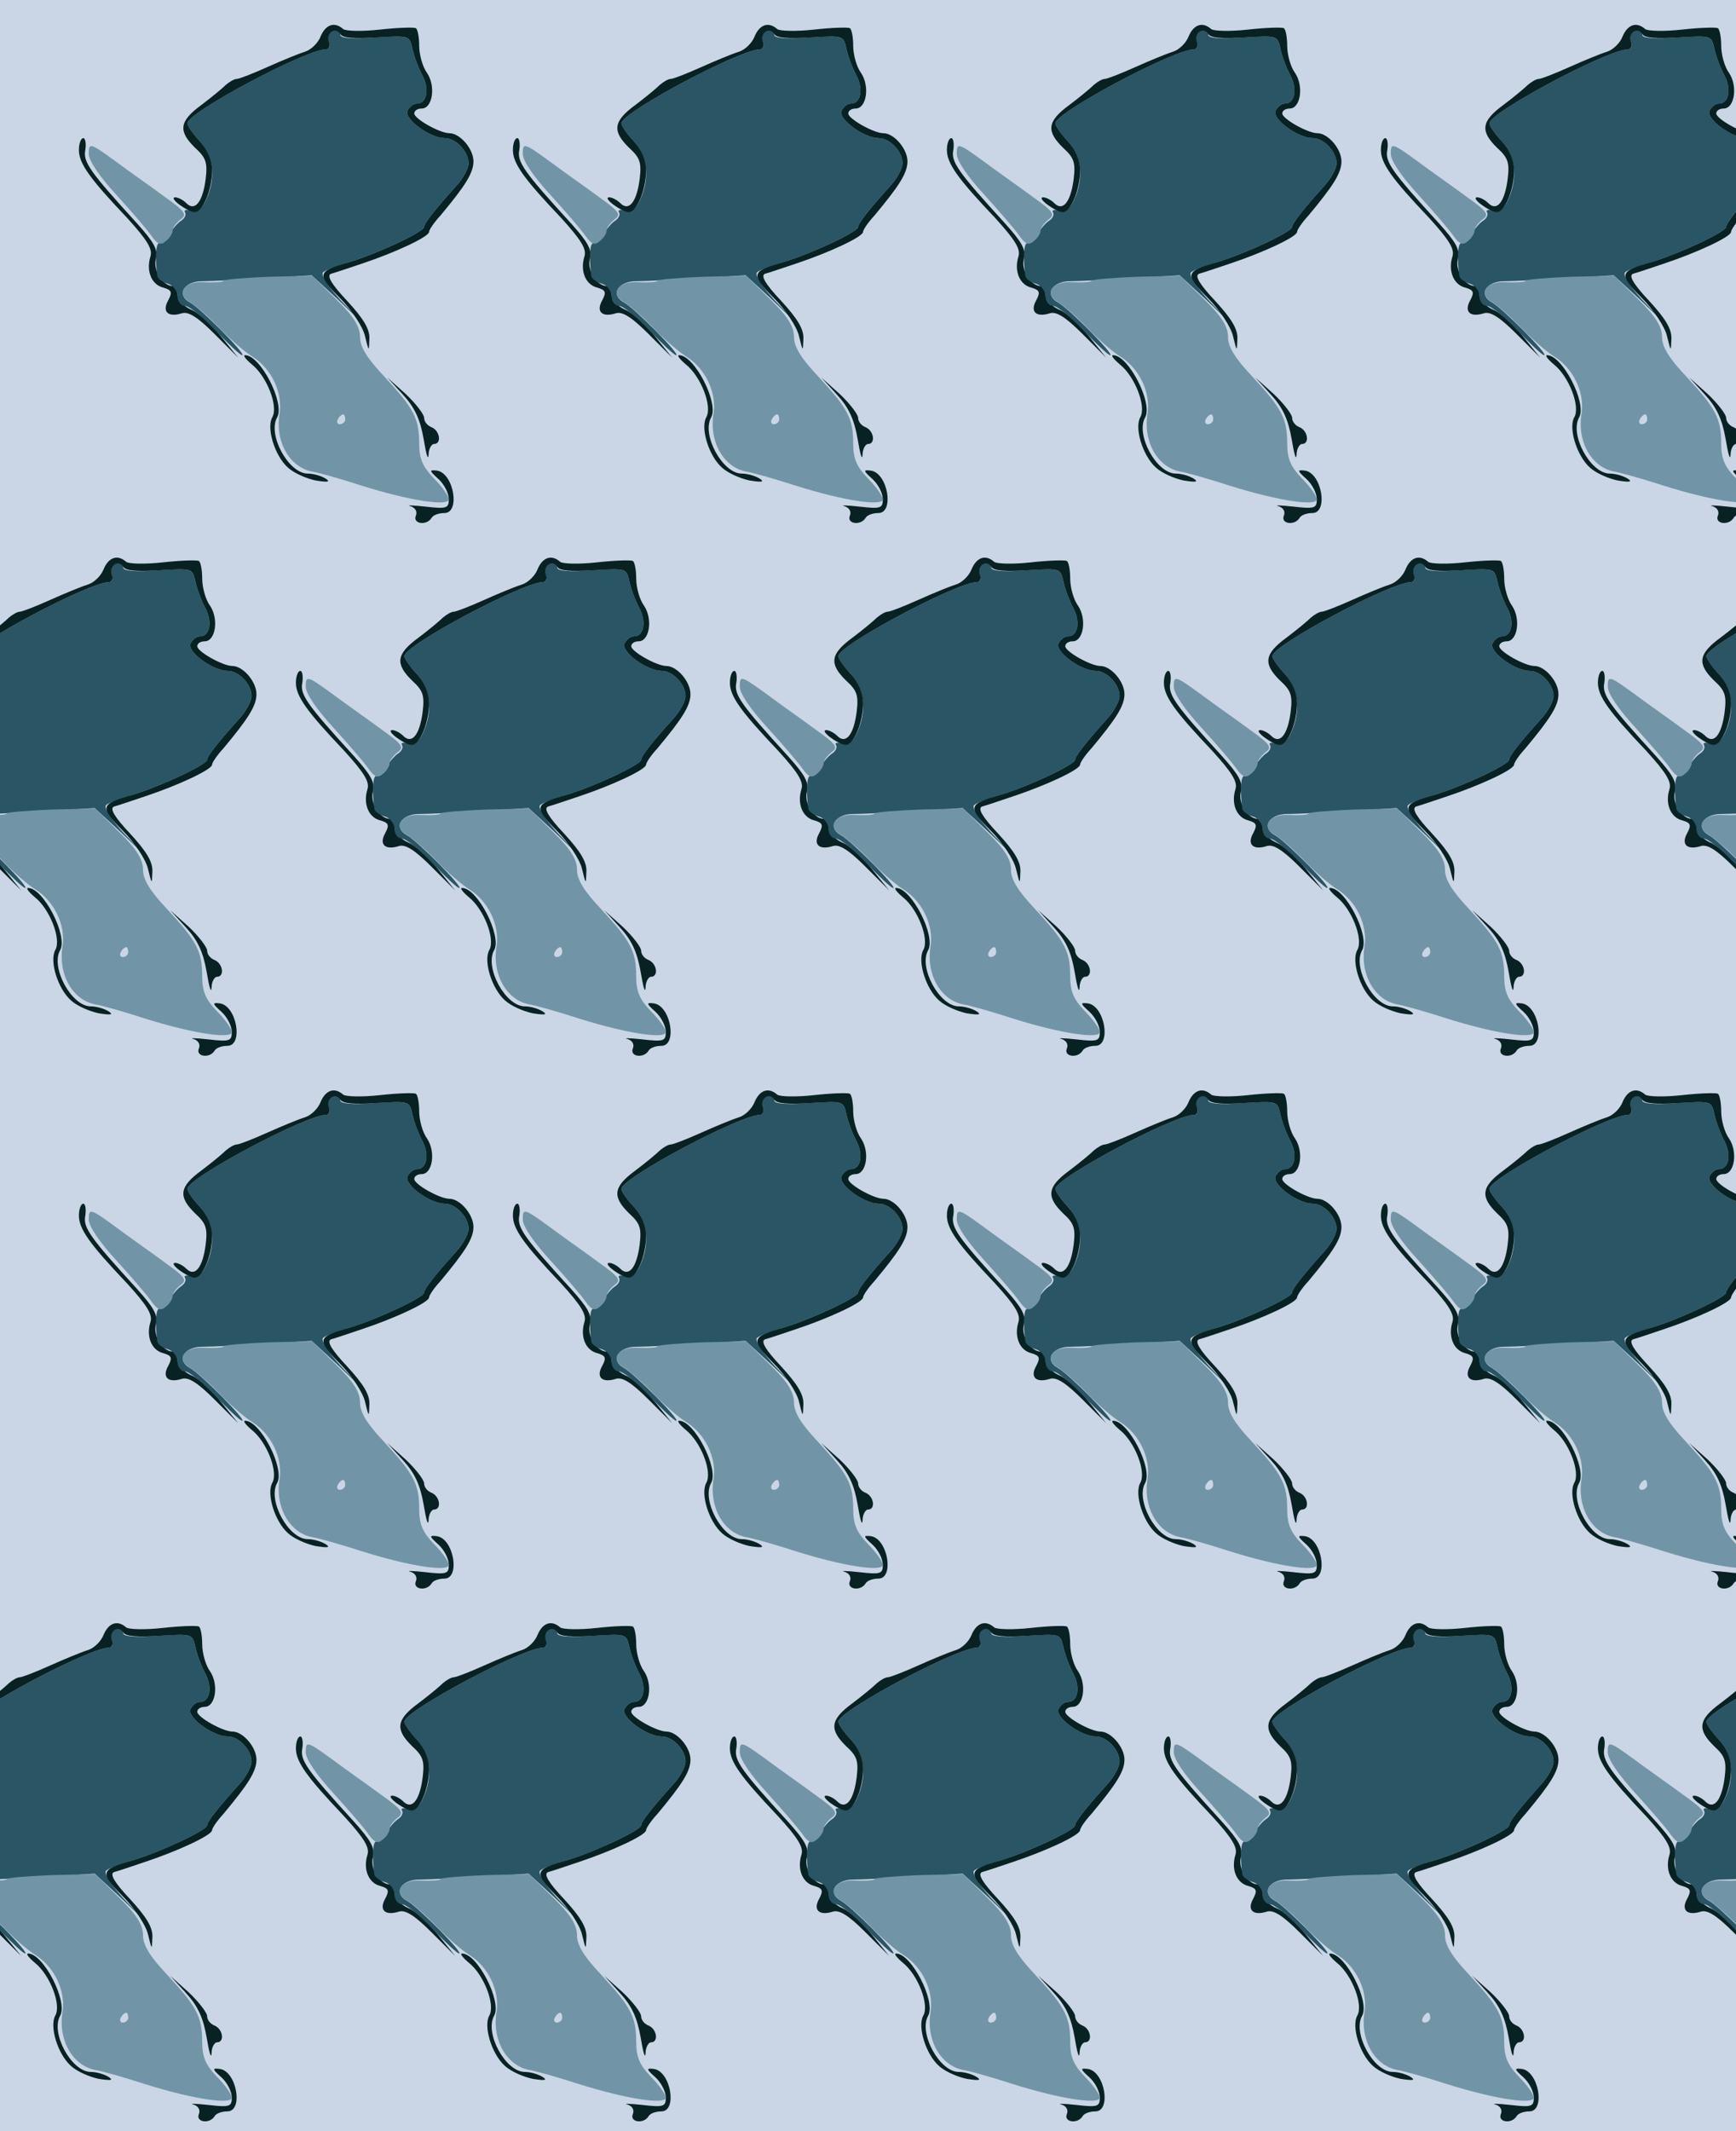 <?xml version="1.0" standalone="no"?>
<!DOCTYPE svg PUBLIC "-//W3C//DTD SVG 20010904//EN"
 "http://www.w3.org/TR/2001/REC-SVG-20010904/DTD/svg10.dtd">
<svg version="1.0" xmlns="http://www.w3.org/2000/svg" width="352pt" height="432pt" viewBox="0 0 352 432" preserveAspectRatio = "xMidYMid meet" >
<rect width="352" height="432" fill="#CAD6E5"/>
<g id="row0" transform="translate(11,0.0)">
<g id="0" transform="translate(0.0,0)scale(1,1)">

<path d="M707 280 c24 -26 35 -50 42 -90 5 -30 9 -45 10 -32 0 12 6 22 11 22 16 0 12 27 -5 34 -8 3 -15 11 -15 19 0 7 -17 29 -37 48 l-38 34 32 -35z" transform="translate(0,108) scale(0.1,-0.1)" stroke="none" fill="#082223"/>

<path d="M779 109 c12 -11 21 -29 21 -41 0 -18 -4 -20 -47 -15 -27 3 -40 3 -31 1 10 -3 15 -11 11 -20 -6 -16 22 -20 32 -4 3 6 15 10 26 10 33 0 19 81 -15 86 -16 2 -16 0 3 -17z" transform="translate(0,108) scale(0.1,-0.1)" stroke="none" fill="#082223"/>

<path d="M401 341 c30 -24 54 -85 41 -107 -12 -22 5 -78 32 -102 12 -11 37 -22 56 -26 25 -4 31 -3 20 4 -8 5 -24 10 -36 10 -39 0 -82 79 -62 114 16 29 -34 126 -65 126 -5 0 1 -8 14 -19z" transform="translate(0,108) scale(0.1,-0.1)" stroke="none" fill="#082223"/>

<path d="M50 776 c0 -27 21 -57 98 -138 40 -44 52 -63 47 -78 -9 -29 2 -57 26 -63 17 -5 19 -9 10 -26 -13 -23 0 -35 28 -26 13 4 32 -8 66 -42 l48 -48 -34 42 c-19 24 -46 49 -61 55 -16 7 -28 21 -28 30 0 10 -4 18 -9 18 -21 0 -41 32 -35 55 5 19 -4 34 -38 72 -96 105 -110 125 -105 149 2 13 0 24 -4 24 -5 0 -9 -11 -9 -24z" transform="translate(0,108) scale(0.1,-0.1)" stroke="none" fill="#082223"/>

<path d="M557 1014 c-3 -3 -3 -12 0 -20 3 -8 0 -14 -6 -14 -40 0 -281 -128 -281 -150 0 -5 11 -21 25 -36 28 -30 33 -76 13 -119 -8 -18 -18 -25 -30 -22 -10 3 -16 1 -13 -3 3 -5 0 -12 -7 -17 -7 -4 -18 -17 -25 -28 -6 -11 -15 -19 -20 -18 -7 1 -9 -31 -4 -66 0 -5 10 -13 21 -16 11 -3 20 -15 20 -26 0 -10 7 -19 15 -19 8 0 36 -22 62 -50 26 -27 50 -50 54 -50 10 0 -84 95 -106 107 -29 16 -11 44 27 43 18 0 75 3 127 6 l93 6 52 -48 51 -49 -45 47 c-26 29 -40 51 -35 56 6 5 30 14 54 21 54 16 151 61 151 71 0 7 20 33 65 83 14 15 25 36 25 46 0 24 -26 51 -48 51 -30 0 -82 38 -76 55 4 8 12 15 19 15 21 0 26 30 11 58 -8 15 -17 39 -20 54 -6 26 -7 26 -76 22 -46 -4 -70 -1 -70 5 0 12 -13 15 -23 5z" transform="translate(0,108) scale(0.1,-0.1)" stroke="none" fill="#295565"/>

<path d="M70 768 c0 -14 22 -46 56 -83 30 -33 62 -70 71 -83 12 -17 19 -20 29 -11 8 6 14 16 14 22 0 5 7 15 16 22 14 10 10 16 -32 46 -27 20 -73 52 -101 73 -51 37 -53 37 -53 14z" transform="translate(0,108) scale(0.1,-0.1)" stroke="none" fill="#7195A6"/>

<path d="M540 1006 c-5 -13 -19 -27 -32 -31 -13 -4 -47 -18 -76 -31 -29 -13 -57 -24 -62 -24 -5 0 -15 -6 -22 -12 -7 -7 -30 -26 -50 -41 -45 -33 -47 -53 -12 -87 22 -20 25 -30 21 -63 -6 -47 -22 -66 -39 -49 -7 7 -17 12 -23 12 -14 -1 26 -30 40 -30 16 0 35 45 35 84 0 21 -9 43 -25 60 -14 15 -25 31 -25 36 0 22 241 150 281 150 6 0 9 7 6 15 -7 18 13 32 23 16 4 -8 28 -10 73 -7 66 4 67 4 73 -22 3 -15 12 -39 20 -54 15 -28 10 -58 -11 -58 -7 0 -15 -7 -19 -15 -6 -17 46 -55 76 -55 22 0 48 -27 48 -51 0 -10 -11 -31 -25 -46 -45 -50 -65 -76 -65 -83 0 -10 -97 -55 -151 -71 -66 -19 -68 -24 -20 -73 24 -24 47 -59 51 -77 8 -32 8 -33 9 -6 1 20 -12 41 -45 77 -32 34 -42 51 -33 55 8 2 37 12 64 21 66 22 135 54 135 64 0 4 10 19 23 33 50 60 67 86 67 110 0 25 -27 57 -49 57 -19 0 -71 29 -71 40 0 6 7 10 15 10 22 0 29 45 11 72 -9 12 -16 37 -16 55 0 17 -3 34 -7 36 -5 2 -37 1 -73 -3 -36 -4 -69 -3 -74 1 -18 16 -36 9 -46 -15z" transform="translate(0,108) scale(0.1,-0.1)" stroke="none" fill="#082223"/>

<path d="M344 511 c-2 -3 -20 -4 -40 -3 -41 3 -59 -24 -28 -41 10 -6 37 -29 59 -52 22 -23 52 -49 67 -58 38 -24 61 -72 55 -114 -10 -58 20 -110 66 -119 13 -2 59 -15 102 -29 96 -30 175 -42 175 -27 0 6 -13 25 -30 42 -23 24 -30 40 -30 71 0 51 -11 71 -71 136 -35 37 -49 60 -49 80 0 21 -13 42 -49 77 l-48 47 -87 -2 c-48 -2 -89 -5 -92 -8z m246 -281 c0 -5 -5 -10 -11 -10 -5 0 -7 5 -4 10 3 6 8 10 11 10 2 0 4 -4 4 -10z" transform="translate(0,108) scale(0.1,-0.1)" stroke="none" fill="#7195A6"/>

</g>

<g id="1" transform="translate(88.0,0)scale(1,1)">

<path d="M707 280 c24 -26 35 -50 42 -90 5 -30 9 -45 10 -32 0 12 6 22 11 22 16 0 12 27 -5 34 -8 3 -15 11 -15 19 0 7 -17 29 -37 48 l-38 34 32 -35z" transform="translate(0,108) scale(0.1,-0.1)" stroke="none" fill="#082223"/>

<path d="M779 109 c12 -11 21 -29 21 -41 0 -18 -4 -20 -47 -15 -27 3 -40 3 -31 1 10 -3 15 -11 11 -20 -6 -16 22 -20 32 -4 3 6 15 10 26 10 33 0 19 81 -15 86 -16 2 -16 0 3 -17z" transform="translate(0,108) scale(0.1,-0.1)" stroke="none" fill="#082223"/>

<path d="M401 341 c30 -24 54 -85 41 -107 -12 -22 5 -78 32 -102 12 -11 37 -22 56 -26 25 -4 31 -3 20 4 -8 5 -24 10 -36 10 -39 0 -82 79 -62 114 16 29 -34 126 -65 126 -5 0 1 -8 14 -19z" transform="translate(0,108) scale(0.1,-0.1)" stroke="none" fill="#082223"/>

<path d="M50 776 c0 -27 21 -57 98 -138 40 -44 52 -63 47 -78 -9 -29 2 -57 26 -63 17 -5 19 -9 10 -26 -13 -23 0 -35 28 -26 13 4 32 -8 66 -42 l48 -48 -34 42 c-19 24 -46 49 -61 55 -16 7 -28 21 -28 30 0 10 -4 18 -9 18 -21 0 -41 32 -35 55 5 19 -4 34 -38 72 -96 105 -110 125 -105 149 2 13 0 24 -4 24 -5 0 -9 -11 -9 -24z" transform="translate(0,108) scale(0.1,-0.1)" stroke="none" fill="#082223"/>

<path d="M557 1014 c-3 -3 -3 -12 0 -20 3 -8 0 -14 -6 -14 -40 0 -281 -128 -281 -150 0 -5 11 -21 25 -36 28 -30 33 -76 13 -119 -8 -18 -18 -25 -30 -22 -10 3 -16 1 -13 -3 3 -5 0 -12 -7 -17 -7 -4 -18 -17 -25 -28 -6 -11 -15 -19 -20 -18 -7 1 -9 -31 -4 -66 0 -5 10 -13 21 -16 11 -3 20 -15 20 -26 0 -10 7 -19 15 -19 8 0 36 -22 62 -50 26 -27 50 -50 54 -50 10 0 -84 95 -106 107 -29 16 -11 44 27 43 18 0 75 3 127 6 l93 6 52 -48 51 -49 -45 47 c-26 29 -40 51 -35 56 6 5 30 14 54 21 54 16 151 61 151 71 0 7 20 33 65 83 14 15 25 36 25 46 0 24 -26 51 -48 51 -30 0 -82 38 -76 55 4 8 12 15 19 15 21 0 26 30 11 58 -8 15 -17 39 -20 54 -6 26 -7 26 -76 22 -46 -4 -70 -1 -70 5 0 12 -13 15 -23 5z" transform="translate(0,108) scale(0.1,-0.1)" stroke="none" fill="#295565"/>

<path d="M70 768 c0 -14 22 -46 56 -83 30 -33 62 -70 71 -83 12 -17 19 -20 29 -11 8 6 14 16 14 22 0 5 7 15 16 22 14 10 10 16 -32 46 -27 20 -73 52 -101 73 -51 37 -53 37 -53 14z" transform="translate(0,108) scale(0.1,-0.1)" stroke="none" fill="#7195A6"/>

<path d="M540 1006 c-5 -13 -19 -27 -32 -31 -13 -4 -47 -18 -76 -31 -29 -13 -57 -24 -62 -24 -5 0 -15 -6 -22 -12 -7 -7 -30 -26 -50 -41 -45 -33 -47 -53 -12 -87 22 -20 25 -30 21 -63 -6 -47 -22 -66 -39 -49 -7 7 -17 12 -23 12 -14 -1 26 -30 40 -30 16 0 35 45 35 84 0 21 -9 43 -25 60 -14 15 -25 31 -25 36 0 22 241 150 281 150 6 0 9 7 6 15 -7 18 13 32 23 16 4 -8 28 -10 73 -7 66 4 67 4 73 -22 3 -15 12 -39 20 -54 15 -28 10 -58 -11 -58 -7 0 -15 -7 -19 -15 -6 -17 46 -55 76 -55 22 0 48 -27 48 -51 0 -10 -11 -31 -25 -46 -45 -50 -65 -76 -65 -83 0 -10 -97 -55 -151 -71 -66 -19 -68 -24 -20 -73 24 -24 47 -59 51 -77 8 -32 8 -33 9 -6 1 20 -12 41 -45 77 -32 34 -42 51 -33 55 8 2 37 12 64 21 66 22 135 54 135 64 0 4 10 19 23 33 50 60 67 86 67 110 0 25 -27 57 -49 57 -19 0 -71 29 -71 40 0 6 7 10 15 10 22 0 29 45 11 72 -9 12 -16 37 -16 55 0 17 -3 34 -7 36 -5 2 -37 1 -73 -3 -36 -4 -69 -3 -74 1 -18 16 -36 9 -46 -15z" transform="translate(0,108) scale(0.1,-0.1)" stroke="none" fill="#082223"/>

<path d="M344 511 c-2 -3 -20 -4 -40 -3 -41 3 -59 -24 -28 -41 10 -6 37 -29 59 -52 22 -23 52 -49 67 -58 38 -24 61 -72 55 -114 -10 -58 20 -110 66 -119 13 -2 59 -15 102 -29 96 -30 175 -42 175 -27 0 6 -13 25 -30 42 -23 24 -30 40 -30 71 0 51 -11 71 -71 136 -35 37 -49 60 -49 80 0 21 -13 42 -49 77 l-48 47 -87 -2 c-48 -2 -89 -5 -92 -8z m246 -281 c0 -5 -5 -10 -11 -10 -5 0 -7 5 -4 10 3 6 8 10 11 10 2 0 4 -4 4 -10z" transform="translate(0,108) scale(0.1,-0.1)" stroke="none" fill="#7195A6"/>

</g>

<g id="2" transform="translate(176.0,0)scale(1,1)">

<path d="M707 280 c24 -26 35 -50 42 -90 5 -30 9 -45 10 -32 0 12 6 22 11 22 16 0 12 27 -5 34 -8 3 -15 11 -15 19 0 7 -17 29 -37 48 l-38 34 32 -35z" transform="translate(0,108) scale(0.1,-0.1)" stroke="none" fill="#082223"/>

<path d="M779 109 c12 -11 21 -29 21 -41 0 -18 -4 -20 -47 -15 -27 3 -40 3 -31 1 10 -3 15 -11 11 -20 -6 -16 22 -20 32 -4 3 6 15 10 26 10 33 0 19 81 -15 86 -16 2 -16 0 3 -17z" transform="translate(0,108) scale(0.1,-0.1)" stroke="none" fill="#082223"/>

<path d="M401 341 c30 -24 54 -85 41 -107 -12 -22 5 -78 32 -102 12 -11 37 -22 56 -26 25 -4 31 -3 20 4 -8 5 -24 10 -36 10 -39 0 -82 79 -62 114 16 29 -34 126 -65 126 -5 0 1 -8 14 -19z" transform="translate(0,108) scale(0.1,-0.1)" stroke="none" fill="#082223"/>

<path d="M50 776 c0 -27 21 -57 98 -138 40 -44 52 -63 47 -78 -9 -29 2 -57 26 -63 17 -5 19 -9 10 -26 -13 -23 0 -35 28 -26 13 4 32 -8 66 -42 l48 -48 -34 42 c-19 24 -46 49 -61 55 -16 7 -28 21 -28 30 0 10 -4 18 -9 18 -21 0 -41 32 -35 55 5 19 -4 34 -38 72 -96 105 -110 125 -105 149 2 13 0 24 -4 24 -5 0 -9 -11 -9 -24z" transform="translate(0,108) scale(0.1,-0.1)" stroke="none" fill="#082223"/>

<path d="M557 1014 c-3 -3 -3 -12 0 -20 3 -8 0 -14 -6 -14 -40 0 -281 -128 -281 -150 0 -5 11 -21 25 -36 28 -30 33 -76 13 -119 -8 -18 -18 -25 -30 -22 -10 3 -16 1 -13 -3 3 -5 0 -12 -7 -17 -7 -4 -18 -17 -25 -28 -6 -11 -15 -19 -20 -18 -7 1 -9 -31 -4 -66 0 -5 10 -13 21 -16 11 -3 20 -15 20 -26 0 -10 7 -19 15 -19 8 0 36 -22 62 -50 26 -27 50 -50 54 -50 10 0 -84 95 -106 107 -29 16 -11 44 27 43 18 0 75 3 127 6 l93 6 52 -48 51 -49 -45 47 c-26 29 -40 51 -35 56 6 5 30 14 54 21 54 16 151 61 151 71 0 7 20 33 65 83 14 15 25 36 25 46 0 24 -26 51 -48 51 -30 0 -82 38 -76 55 4 8 12 15 19 15 21 0 26 30 11 58 -8 15 -17 39 -20 54 -6 26 -7 26 -76 22 -46 -4 -70 -1 -70 5 0 12 -13 15 -23 5z" transform="translate(0,108) scale(0.1,-0.1)" stroke="none" fill="#295565"/>

<path d="M70 768 c0 -14 22 -46 56 -83 30 -33 62 -70 71 -83 12 -17 19 -20 29 -11 8 6 14 16 14 22 0 5 7 15 16 22 14 10 10 16 -32 46 -27 20 -73 52 -101 73 -51 37 -53 37 -53 14z" transform="translate(0,108) scale(0.1,-0.1)" stroke="none" fill="#7195A6"/>

<path d="M540 1006 c-5 -13 -19 -27 -32 -31 -13 -4 -47 -18 -76 -31 -29 -13 -57 -24 -62 -24 -5 0 -15 -6 -22 -12 -7 -7 -30 -26 -50 -41 -45 -33 -47 -53 -12 -87 22 -20 25 -30 21 -63 -6 -47 -22 -66 -39 -49 -7 7 -17 12 -23 12 -14 -1 26 -30 40 -30 16 0 35 45 35 84 0 21 -9 43 -25 60 -14 15 -25 31 -25 36 0 22 241 150 281 150 6 0 9 7 6 15 -7 18 13 32 23 16 4 -8 28 -10 73 -7 66 4 67 4 73 -22 3 -15 12 -39 20 -54 15 -28 10 -58 -11 -58 -7 0 -15 -7 -19 -15 -6 -17 46 -55 76 -55 22 0 48 -27 48 -51 0 -10 -11 -31 -25 -46 -45 -50 -65 -76 -65 -83 0 -10 -97 -55 -151 -71 -66 -19 -68 -24 -20 -73 24 -24 47 -59 51 -77 8 -32 8 -33 9 -6 1 20 -12 41 -45 77 -32 34 -42 51 -33 55 8 2 37 12 64 21 66 22 135 54 135 64 0 4 10 19 23 33 50 60 67 86 67 110 0 25 -27 57 -49 57 -19 0 -71 29 -71 40 0 6 7 10 15 10 22 0 29 45 11 72 -9 12 -16 37 -16 55 0 17 -3 34 -7 36 -5 2 -37 1 -73 -3 -36 -4 -69 -3 -74 1 -18 16 -36 9 -46 -15z" transform="translate(0,108) scale(0.1,-0.1)" stroke="none" fill="#082223"/>

<path d="M344 511 c-2 -3 -20 -4 -40 -3 -41 3 -59 -24 -28 -41 10 -6 37 -29 59 -52 22 -23 52 -49 67 -58 38 -24 61 -72 55 -114 -10 -58 20 -110 66 -119 13 -2 59 -15 102 -29 96 -30 175 -42 175 -27 0 6 -13 25 -30 42 -23 24 -30 40 -30 71 0 51 -11 71 -71 136 -35 37 -49 60 -49 80 0 21 -13 42 -49 77 l-48 47 -87 -2 c-48 -2 -89 -5 -92 -8z m246 -281 c0 -5 -5 -10 -11 -10 -5 0 -7 5 -4 10 3 6 8 10 11 10 2 0 4 -4 4 -10z" transform="translate(0,108) scale(0.1,-0.1)" stroke="none" fill="#7195A6"/>

</g>

<g id="3" transform="translate(264.0,0)scale(1,1)">

<path d="M707 280 c24 -26 35 -50 42 -90 5 -30 9 -45 10 -32 0 12 6 22 11 22 16 0 12 27 -5 34 -8 3 -15 11 -15 19 0 7 -17 29 -37 48 l-38 34 32 -35z" transform="translate(0,108) scale(0.1,-0.1)" stroke="none" fill="#082223"/>

<path d="M779 109 c12 -11 21 -29 21 -41 0 -18 -4 -20 -47 -15 -27 3 -40 3 -31 1 10 -3 15 -11 11 -20 -6 -16 22 -20 32 -4 3 6 15 10 26 10 33 0 19 81 -15 86 -16 2 -16 0 3 -17z" transform="translate(0,108) scale(0.1,-0.1)" stroke="none" fill="#082223"/>

<path d="M401 341 c30 -24 54 -85 41 -107 -12 -22 5 -78 32 -102 12 -11 37 -22 56 -26 25 -4 31 -3 20 4 -8 5 -24 10 -36 10 -39 0 -82 79 -62 114 16 29 -34 126 -65 126 -5 0 1 -8 14 -19z" transform="translate(0,108) scale(0.1,-0.1)" stroke="none" fill="#082223"/>

<path d="M50 776 c0 -27 21 -57 98 -138 40 -44 52 -63 47 -78 -9 -29 2 -57 26 -63 17 -5 19 -9 10 -26 -13 -23 0 -35 28 -26 13 4 32 -8 66 -42 l48 -48 -34 42 c-19 24 -46 49 -61 55 -16 7 -28 21 -28 30 0 10 -4 18 -9 18 -21 0 -41 32 -35 55 5 19 -4 34 -38 72 -96 105 -110 125 -105 149 2 13 0 24 -4 24 -5 0 -9 -11 -9 -24z" transform="translate(0,108) scale(0.1,-0.1)" stroke="none" fill="#082223"/>

<path d="M557 1014 c-3 -3 -3 -12 0 -20 3 -8 0 -14 -6 -14 -40 0 -281 -128 -281 -150 0 -5 11 -21 25 -36 28 -30 33 -76 13 -119 -8 -18 -18 -25 -30 -22 -10 3 -16 1 -13 -3 3 -5 0 -12 -7 -17 -7 -4 -18 -17 -25 -28 -6 -11 -15 -19 -20 -18 -7 1 -9 -31 -4 -66 0 -5 10 -13 21 -16 11 -3 20 -15 20 -26 0 -10 7 -19 15 -19 8 0 36 -22 62 -50 26 -27 50 -50 54 -50 10 0 -84 95 -106 107 -29 16 -11 44 27 43 18 0 75 3 127 6 l93 6 52 -48 51 -49 -45 47 c-26 29 -40 51 -35 56 6 5 30 14 54 21 54 16 151 61 151 71 0 7 20 33 65 83 14 15 25 36 25 46 0 24 -26 51 -48 51 -30 0 -82 38 -76 55 4 8 12 15 19 15 21 0 26 30 11 58 -8 15 -17 39 -20 54 -6 26 -7 26 -76 22 -46 -4 -70 -1 -70 5 0 12 -13 15 -23 5z" transform="translate(0,108) scale(0.1,-0.1)" stroke="none" fill="#295565"/>

<path d="M70 768 c0 -14 22 -46 56 -83 30 -33 62 -70 71 -83 12 -17 19 -20 29 -11 8 6 14 16 14 22 0 5 7 15 16 22 14 10 10 16 -32 46 -27 20 -73 52 -101 73 -51 37 -53 37 -53 14z" transform="translate(0,108) scale(0.1,-0.1)" stroke="none" fill="#7195A6"/>

<path d="M540 1006 c-5 -13 -19 -27 -32 -31 -13 -4 -47 -18 -76 -31 -29 -13 -57 -24 -62 -24 -5 0 -15 -6 -22 -12 -7 -7 -30 -26 -50 -41 -45 -33 -47 -53 -12 -87 22 -20 25 -30 21 -63 -6 -47 -22 -66 -39 -49 -7 7 -17 12 -23 12 -14 -1 26 -30 40 -30 16 0 35 45 35 84 0 21 -9 43 -25 60 -14 15 -25 31 -25 36 0 22 241 150 281 150 6 0 9 7 6 15 -7 18 13 32 23 16 4 -8 28 -10 73 -7 66 4 67 4 73 -22 3 -15 12 -39 20 -54 15 -28 10 -58 -11 -58 -7 0 -15 -7 -19 -15 -6 -17 46 -55 76 -55 22 0 48 -27 48 -51 0 -10 -11 -31 -25 -46 -45 -50 -65 -76 -65 -83 0 -10 -97 -55 -151 -71 -66 -19 -68 -24 -20 -73 24 -24 47 -59 51 -77 8 -32 8 -33 9 -6 1 20 -12 41 -45 77 -32 34 -42 51 -33 55 8 2 37 12 64 21 66 22 135 54 135 64 0 4 10 19 23 33 50 60 67 86 67 110 0 25 -27 57 -49 57 -19 0 -71 29 -71 40 0 6 7 10 15 10 22 0 29 45 11 72 -9 12 -16 37 -16 55 0 17 -3 34 -7 36 -5 2 -37 1 -73 -3 -36 -4 -69 -3 -74 1 -18 16 -36 9 -46 -15z" transform="translate(0,108) scale(0.1,-0.1)" stroke="none" fill="#082223"/>

<path d="M344 511 c-2 -3 -20 -4 -40 -3 -41 3 -59 -24 -28 -41 10 -6 37 -29 59 -52 22 -23 52 -49 67 -58 38 -24 61 -72 55 -114 -10 -58 20 -110 66 -119 13 -2 59 -15 102 -29 96 -30 175 -42 175 -27 0 6 -13 25 -30 42 -23 24 -30 40 -30 71 0 51 -11 71 -71 136 -35 37 -49 60 -49 80 0 21 -13 42 -49 77 l-48 47 -87 -2 c-48 -2 -89 -5 -92 -8z m246 -281 c0 -5 -5 -10 -11 -10 -5 0 -7 5 -4 10 3 6 8 10 11 10 2 0 4 -4 4 -10z" transform="translate(0,108) scale(0.1,-0.1)" stroke="none" fill="#7195A6"/>

</g>

<g id="4" transform="translate(352.0,0)scale(1,1)">

<path d="M707 280 c24 -26 35 -50 42 -90 5 -30 9 -45 10 -32 0 12 6 22 11 22 16 0 12 27 -5 34 -8 3 -15 11 -15 19 0 7 -17 29 -37 48 l-38 34 32 -35z" transform="translate(0,108) scale(0.1,-0.1)" stroke="none" fill="#082223"/>

<path d="M779 109 c12 -11 21 -29 21 -41 0 -18 -4 -20 -47 -15 -27 3 -40 3 -31 1 10 -3 15 -11 11 -20 -6 -16 22 -20 32 -4 3 6 15 10 26 10 33 0 19 81 -15 86 -16 2 -16 0 3 -17z" transform="translate(0,108) scale(0.1,-0.1)" stroke="none" fill="#082223"/>

<path d="M401 341 c30 -24 54 -85 41 -107 -12 -22 5 -78 32 -102 12 -11 37 -22 56 -26 25 -4 31 -3 20 4 -8 5 -24 10 -36 10 -39 0 -82 79 -62 114 16 29 -34 126 -65 126 -5 0 1 -8 14 -19z" transform="translate(0,108) scale(0.1,-0.1)" stroke="none" fill="#082223"/>

<path d="M50 776 c0 -27 21 -57 98 -138 40 -44 52 -63 47 -78 -9 -29 2 -57 26 -63 17 -5 19 -9 10 -26 -13 -23 0 -35 28 -26 13 4 32 -8 66 -42 l48 -48 -34 42 c-19 24 -46 49 -61 55 -16 7 -28 21 -28 30 0 10 -4 18 -9 18 -21 0 -41 32 -35 55 5 19 -4 34 -38 72 -96 105 -110 125 -105 149 2 13 0 24 -4 24 -5 0 -9 -11 -9 -24z" transform="translate(0,108) scale(0.1,-0.1)" stroke="none" fill="#082223"/>

<path d="M557 1014 c-3 -3 -3 -12 0 -20 3 -8 0 -14 -6 -14 -40 0 -281 -128 -281 -150 0 -5 11 -21 25 -36 28 -30 33 -76 13 -119 -8 -18 -18 -25 -30 -22 -10 3 -16 1 -13 -3 3 -5 0 -12 -7 -17 -7 -4 -18 -17 -25 -28 -6 -11 -15 -19 -20 -18 -7 1 -9 -31 -4 -66 0 -5 10 -13 21 -16 11 -3 20 -15 20 -26 0 -10 7 -19 15 -19 8 0 36 -22 62 -50 26 -27 50 -50 54 -50 10 0 -84 95 -106 107 -29 16 -11 44 27 43 18 0 75 3 127 6 l93 6 52 -48 51 -49 -45 47 c-26 29 -40 51 -35 56 6 5 30 14 54 21 54 16 151 61 151 71 0 7 20 33 65 83 14 15 25 36 25 46 0 24 -26 51 -48 51 -30 0 -82 38 -76 55 4 8 12 15 19 15 21 0 26 30 11 58 -8 15 -17 39 -20 54 -6 26 -7 26 -76 22 -46 -4 -70 -1 -70 5 0 12 -13 15 -23 5z" transform="translate(0,108) scale(0.1,-0.1)" stroke="none" fill="#295565"/>

<path d="M70 768 c0 -14 22 -46 56 -83 30 -33 62 -70 71 -83 12 -17 19 -20 29 -11 8 6 14 16 14 22 0 5 7 15 16 22 14 10 10 16 -32 46 -27 20 -73 52 -101 73 -51 37 -53 37 -53 14z" transform="translate(0,108) scale(0.1,-0.1)" stroke="none" fill="#7195A6"/>

<path d="M540 1006 c-5 -13 -19 -27 -32 -31 -13 -4 -47 -18 -76 -31 -29 -13 -57 -24 -62 -24 -5 0 -15 -6 -22 -12 -7 -7 -30 -26 -50 -41 -45 -33 -47 -53 -12 -87 22 -20 25 -30 21 -63 -6 -47 -22 -66 -39 -49 -7 7 -17 12 -23 12 -14 -1 26 -30 40 -30 16 0 35 45 35 84 0 21 -9 43 -25 60 -14 15 -25 31 -25 36 0 22 241 150 281 150 6 0 9 7 6 15 -7 18 13 32 23 16 4 -8 28 -10 73 -7 66 4 67 4 73 -22 3 -15 12 -39 20 -54 15 -28 10 -58 -11 -58 -7 0 -15 -7 -19 -15 -6 -17 46 -55 76 -55 22 0 48 -27 48 -51 0 -10 -11 -31 -25 -46 -45 -50 -65 -76 -65 -83 0 -10 -97 -55 -151 -71 -66 -19 -68 -24 -20 -73 24 -24 47 -59 51 -77 8 -32 8 -33 9 -6 1 20 -12 41 -45 77 -32 34 -42 51 -33 55 8 2 37 12 64 21 66 22 135 54 135 64 0 4 10 19 23 33 50 60 67 86 67 110 0 25 -27 57 -49 57 -19 0 -71 29 -71 40 0 6 7 10 15 10 22 0 29 45 11 72 -9 12 -16 37 -16 55 0 17 -3 34 -7 36 -5 2 -37 1 -73 -3 -36 -4 -69 -3 -74 1 -18 16 -36 9 -46 -15z" transform="translate(0,108) scale(0.1,-0.1)" stroke="none" fill="#082223"/>

<path d="M344 511 c-2 -3 -20 -4 -40 -3 -41 3 -59 -24 -28 -41 10 -6 37 -29 59 -52 22 -23 52 -49 67 -58 38 -24 61 -72 55 -114 -10 -58 20 -110 66 -119 13 -2 59 -15 102 -29 96 -30 175 -42 175 -27 0 6 -13 25 -30 42 -23 24 -30 40 -30 71 0 51 -11 71 -71 136 -35 37 -49 60 -49 80 0 21 -13 42 -49 77 l-48 47 -87 -2 c-48 -2 -89 -5 -92 -8z m246 -281 c0 -5 -5 -10 -11 -10 -5 0 -7 5 -4 10 3 6 8 10 11 10 2 0 4 -4 4 -10z" transform="translate(0,108) scale(0.1,-0.1)" stroke="none" fill="#7195A6"/>

</g>

</g>
<g id="row1" transform="translate(-33,108.0)">
<g id="0" transform="translate(0.0,0)scale(1,1)">

<path d="M707 280 c24 -26 35 -50 42 -90 5 -30 9 -45 10 -32 0 12 6 22 11 22 16 0 12 27 -5 34 -8 3 -15 11 -15 19 0 7 -17 29 -37 48 l-38 34 32 -35z" transform="translate(0,108) scale(0.1,-0.1)" stroke="none" fill="#082223"/>

<path d="M779 109 c12 -11 21 -29 21 -41 0 -18 -4 -20 -47 -15 -27 3 -40 3 -31 1 10 -3 15 -11 11 -20 -6 -16 22 -20 32 -4 3 6 15 10 26 10 33 0 19 81 -15 86 -16 2 -16 0 3 -17z" transform="translate(0,108) scale(0.1,-0.1)" stroke="none" fill="#082223"/>

<path d="M401 341 c30 -24 54 -85 41 -107 -12 -22 5 -78 32 -102 12 -11 37 -22 56 -26 25 -4 31 -3 20 4 -8 5 -24 10 -36 10 -39 0 -82 79 -62 114 16 29 -34 126 -65 126 -5 0 1 -8 14 -19z" transform="translate(0,108) scale(0.1,-0.1)" stroke="none" fill="#082223"/>

<path d="M50 776 c0 -27 21 -57 98 -138 40 -44 52 -63 47 -78 -9 -29 2 -57 26 -63 17 -5 19 -9 10 -26 -13 -23 0 -35 28 -26 13 4 32 -8 66 -42 l48 -48 -34 42 c-19 24 -46 49 -61 55 -16 7 -28 21 -28 30 0 10 -4 18 -9 18 -21 0 -41 32 -35 55 5 19 -4 34 -38 72 -96 105 -110 125 -105 149 2 13 0 24 -4 24 -5 0 -9 -11 -9 -24z" transform="translate(0,108) scale(0.1,-0.1)" stroke="none" fill="#082223"/>

<path d="M557 1014 c-3 -3 -3 -12 0 -20 3 -8 0 -14 -6 -14 -40 0 -281 -128 -281 -150 0 -5 11 -21 25 -36 28 -30 33 -76 13 -119 -8 -18 -18 -25 -30 -22 -10 3 -16 1 -13 -3 3 -5 0 -12 -7 -17 -7 -4 -18 -17 -25 -28 -6 -11 -15 -19 -20 -18 -7 1 -9 -31 -4 -66 0 -5 10 -13 21 -16 11 -3 20 -15 20 -26 0 -10 7 -19 15 -19 8 0 36 -22 62 -50 26 -27 50 -50 54 -50 10 0 -84 95 -106 107 -29 16 -11 44 27 43 18 0 75 3 127 6 l93 6 52 -48 51 -49 -45 47 c-26 29 -40 51 -35 56 6 5 30 14 54 21 54 16 151 61 151 71 0 7 20 33 65 83 14 15 25 36 25 46 0 24 -26 51 -48 51 -30 0 -82 38 -76 55 4 8 12 15 19 15 21 0 26 30 11 58 -8 15 -17 39 -20 54 -6 26 -7 26 -76 22 -46 -4 -70 -1 -70 5 0 12 -13 15 -23 5z" transform="translate(0,108) scale(0.1,-0.1)" stroke="none" fill="#295565"/>

<path d="M70 768 c0 -14 22 -46 56 -83 30 -33 62 -70 71 -83 12 -17 19 -20 29 -11 8 6 14 16 14 22 0 5 7 15 16 22 14 10 10 16 -32 46 -27 20 -73 52 -101 73 -51 37 -53 37 -53 14z" transform="translate(0,108) scale(0.1,-0.1)" stroke="none" fill="#7195A6"/>

<path d="M540 1006 c-5 -13 -19 -27 -32 -31 -13 -4 -47 -18 -76 -31 -29 -13 -57 -24 -62 -24 -5 0 -15 -6 -22 -12 -7 -7 -30 -26 -50 -41 -45 -33 -47 -53 -12 -87 22 -20 25 -30 21 -63 -6 -47 -22 -66 -39 -49 -7 7 -17 12 -23 12 -14 -1 26 -30 40 -30 16 0 35 45 35 84 0 21 -9 43 -25 60 -14 15 -25 31 -25 36 0 22 241 150 281 150 6 0 9 7 6 15 -7 18 13 32 23 16 4 -8 28 -10 73 -7 66 4 67 4 73 -22 3 -15 12 -39 20 -54 15 -28 10 -58 -11 -58 -7 0 -15 -7 -19 -15 -6 -17 46 -55 76 -55 22 0 48 -27 48 -51 0 -10 -11 -31 -25 -46 -45 -50 -65 -76 -65 -83 0 -10 -97 -55 -151 -71 -66 -19 -68 -24 -20 -73 24 -24 47 -59 51 -77 8 -32 8 -33 9 -6 1 20 -12 41 -45 77 -32 34 -42 51 -33 55 8 2 37 12 64 21 66 22 135 54 135 64 0 4 10 19 23 33 50 60 67 86 67 110 0 25 -27 57 -49 57 -19 0 -71 29 -71 40 0 6 7 10 15 10 22 0 29 45 11 72 -9 12 -16 37 -16 55 0 17 -3 34 -7 36 -5 2 -37 1 -73 -3 -36 -4 -69 -3 -74 1 -18 16 -36 9 -46 -15z" transform="translate(0,108) scale(0.1,-0.1)" stroke="none" fill="#082223"/>

<path d="M344 511 c-2 -3 -20 -4 -40 -3 -41 3 -59 -24 -28 -41 10 -6 37 -29 59 -52 22 -23 52 -49 67 -58 38 -24 61 -72 55 -114 -10 -58 20 -110 66 -119 13 -2 59 -15 102 -29 96 -30 175 -42 175 -27 0 6 -13 25 -30 42 -23 24 -30 40 -30 71 0 51 -11 71 -71 136 -35 37 -49 60 -49 80 0 21 -13 42 -49 77 l-48 47 -87 -2 c-48 -2 -89 -5 -92 -8z m246 -281 c0 -5 -5 -10 -11 -10 -5 0 -7 5 -4 10 3 6 8 10 11 10 2 0 4 -4 4 -10z" transform="translate(0,108) scale(0.1,-0.1)" stroke="none" fill="#7195A6"/>

</g>

<g id="1" transform="translate(88.0,0)scale(1,1)">

<path d="M707 280 c24 -26 35 -50 42 -90 5 -30 9 -45 10 -32 0 12 6 22 11 22 16 0 12 27 -5 34 -8 3 -15 11 -15 19 0 7 -17 29 -37 48 l-38 34 32 -35z" transform="translate(0,108) scale(0.1,-0.1)" stroke="none" fill="#082223"/>

<path d="M779 109 c12 -11 21 -29 21 -41 0 -18 -4 -20 -47 -15 -27 3 -40 3 -31 1 10 -3 15 -11 11 -20 -6 -16 22 -20 32 -4 3 6 15 10 26 10 33 0 19 81 -15 86 -16 2 -16 0 3 -17z" transform="translate(0,108) scale(0.1,-0.1)" stroke="none" fill="#082223"/>

<path d="M401 341 c30 -24 54 -85 41 -107 -12 -22 5 -78 32 -102 12 -11 37 -22 56 -26 25 -4 31 -3 20 4 -8 5 -24 10 -36 10 -39 0 -82 79 -62 114 16 29 -34 126 -65 126 -5 0 1 -8 14 -19z" transform="translate(0,108) scale(0.1,-0.1)" stroke="none" fill="#082223"/>

<path d="M50 776 c0 -27 21 -57 98 -138 40 -44 52 -63 47 -78 -9 -29 2 -57 26 -63 17 -5 19 -9 10 -26 -13 -23 0 -35 28 -26 13 4 32 -8 66 -42 l48 -48 -34 42 c-19 24 -46 49 -61 55 -16 7 -28 21 -28 30 0 10 -4 18 -9 18 -21 0 -41 32 -35 55 5 19 -4 34 -38 72 -96 105 -110 125 -105 149 2 13 0 24 -4 24 -5 0 -9 -11 -9 -24z" transform="translate(0,108) scale(0.1,-0.1)" stroke="none" fill="#082223"/>

<path d="M557 1014 c-3 -3 -3 -12 0 -20 3 -8 0 -14 -6 -14 -40 0 -281 -128 -281 -150 0 -5 11 -21 25 -36 28 -30 33 -76 13 -119 -8 -18 -18 -25 -30 -22 -10 3 -16 1 -13 -3 3 -5 0 -12 -7 -17 -7 -4 -18 -17 -25 -28 -6 -11 -15 -19 -20 -18 -7 1 -9 -31 -4 -66 0 -5 10 -13 21 -16 11 -3 20 -15 20 -26 0 -10 7 -19 15 -19 8 0 36 -22 62 -50 26 -27 50 -50 54 -50 10 0 -84 95 -106 107 -29 16 -11 44 27 43 18 0 75 3 127 6 l93 6 52 -48 51 -49 -45 47 c-26 29 -40 51 -35 56 6 5 30 14 54 21 54 16 151 61 151 71 0 7 20 33 65 83 14 15 25 36 25 46 0 24 -26 51 -48 51 -30 0 -82 38 -76 55 4 8 12 15 19 15 21 0 26 30 11 58 -8 15 -17 39 -20 54 -6 26 -7 26 -76 22 -46 -4 -70 -1 -70 5 0 12 -13 15 -23 5z" transform="translate(0,108) scale(0.1,-0.1)" stroke="none" fill="#295565"/>

<path d="M70 768 c0 -14 22 -46 56 -83 30 -33 62 -70 71 -83 12 -17 19 -20 29 -11 8 6 14 16 14 22 0 5 7 15 16 22 14 10 10 16 -32 46 -27 20 -73 52 -101 73 -51 37 -53 37 -53 14z" transform="translate(0,108) scale(0.1,-0.1)" stroke="none" fill="#7195A6"/>

<path d="M540 1006 c-5 -13 -19 -27 -32 -31 -13 -4 -47 -18 -76 -31 -29 -13 -57 -24 -62 -24 -5 0 -15 -6 -22 -12 -7 -7 -30 -26 -50 -41 -45 -33 -47 -53 -12 -87 22 -20 25 -30 21 -63 -6 -47 -22 -66 -39 -49 -7 7 -17 12 -23 12 -14 -1 26 -30 40 -30 16 0 35 45 35 84 0 21 -9 43 -25 60 -14 15 -25 31 -25 36 0 22 241 150 281 150 6 0 9 7 6 15 -7 18 13 32 23 16 4 -8 28 -10 73 -7 66 4 67 4 73 -22 3 -15 12 -39 20 -54 15 -28 10 -58 -11 -58 -7 0 -15 -7 -19 -15 -6 -17 46 -55 76 -55 22 0 48 -27 48 -51 0 -10 -11 -31 -25 -46 -45 -50 -65 -76 -65 -83 0 -10 -97 -55 -151 -71 -66 -19 -68 -24 -20 -73 24 -24 47 -59 51 -77 8 -32 8 -33 9 -6 1 20 -12 41 -45 77 -32 34 -42 51 -33 55 8 2 37 12 64 21 66 22 135 54 135 64 0 4 10 19 23 33 50 60 67 86 67 110 0 25 -27 57 -49 57 -19 0 -71 29 -71 40 0 6 7 10 15 10 22 0 29 45 11 72 -9 12 -16 37 -16 55 0 17 -3 34 -7 36 -5 2 -37 1 -73 -3 -36 -4 -69 -3 -74 1 -18 16 -36 9 -46 -15z" transform="translate(0,108) scale(0.1,-0.1)" stroke="none" fill="#082223"/>

<path d="M344 511 c-2 -3 -20 -4 -40 -3 -41 3 -59 -24 -28 -41 10 -6 37 -29 59 -52 22 -23 52 -49 67 -58 38 -24 61 -72 55 -114 -10 -58 20 -110 66 -119 13 -2 59 -15 102 -29 96 -30 175 -42 175 -27 0 6 -13 25 -30 42 -23 24 -30 40 -30 71 0 51 -11 71 -71 136 -35 37 -49 60 -49 80 0 21 -13 42 -49 77 l-48 47 -87 -2 c-48 -2 -89 -5 -92 -8z m246 -281 c0 -5 -5 -10 -11 -10 -5 0 -7 5 -4 10 3 6 8 10 11 10 2 0 4 -4 4 -10z" transform="translate(0,108) scale(0.1,-0.1)" stroke="none" fill="#7195A6"/>

</g>

<g id="2" transform="translate(176.0,0)scale(1,1)">

<path d="M707 280 c24 -26 35 -50 42 -90 5 -30 9 -45 10 -32 0 12 6 22 11 22 16 0 12 27 -5 34 -8 3 -15 11 -15 19 0 7 -17 29 -37 48 l-38 34 32 -35z" transform="translate(0,108) scale(0.1,-0.1)" stroke="none" fill="#082223"/>

<path d="M779 109 c12 -11 21 -29 21 -41 0 -18 -4 -20 -47 -15 -27 3 -40 3 -31 1 10 -3 15 -11 11 -20 -6 -16 22 -20 32 -4 3 6 15 10 26 10 33 0 19 81 -15 86 -16 2 -16 0 3 -17z" transform="translate(0,108) scale(0.1,-0.1)" stroke="none" fill="#082223"/>

<path d="M401 341 c30 -24 54 -85 41 -107 -12 -22 5 -78 32 -102 12 -11 37 -22 56 -26 25 -4 31 -3 20 4 -8 5 -24 10 -36 10 -39 0 -82 79 -62 114 16 29 -34 126 -65 126 -5 0 1 -8 14 -19z" transform="translate(0,108) scale(0.1,-0.1)" stroke="none" fill="#082223"/>

<path d="M50 776 c0 -27 21 -57 98 -138 40 -44 52 -63 47 -78 -9 -29 2 -57 26 -63 17 -5 19 -9 10 -26 -13 -23 0 -35 28 -26 13 4 32 -8 66 -42 l48 -48 -34 42 c-19 24 -46 49 -61 55 -16 7 -28 21 -28 30 0 10 -4 18 -9 18 -21 0 -41 32 -35 55 5 19 -4 34 -38 72 -96 105 -110 125 -105 149 2 13 0 24 -4 24 -5 0 -9 -11 -9 -24z" transform="translate(0,108) scale(0.1,-0.1)" stroke="none" fill="#082223"/>

<path d="M557 1014 c-3 -3 -3 -12 0 -20 3 -8 0 -14 -6 -14 -40 0 -281 -128 -281 -150 0 -5 11 -21 25 -36 28 -30 33 -76 13 -119 -8 -18 -18 -25 -30 -22 -10 3 -16 1 -13 -3 3 -5 0 -12 -7 -17 -7 -4 -18 -17 -25 -28 -6 -11 -15 -19 -20 -18 -7 1 -9 -31 -4 -66 0 -5 10 -13 21 -16 11 -3 20 -15 20 -26 0 -10 7 -19 15 -19 8 0 36 -22 62 -50 26 -27 50 -50 54 -50 10 0 -84 95 -106 107 -29 16 -11 44 27 43 18 0 75 3 127 6 l93 6 52 -48 51 -49 -45 47 c-26 29 -40 51 -35 56 6 5 30 14 54 21 54 16 151 61 151 71 0 7 20 33 65 83 14 15 25 36 25 46 0 24 -26 51 -48 51 -30 0 -82 38 -76 55 4 8 12 15 19 15 21 0 26 30 11 58 -8 15 -17 39 -20 54 -6 26 -7 26 -76 22 -46 -4 -70 -1 -70 5 0 12 -13 15 -23 5z" transform="translate(0,108) scale(0.1,-0.1)" stroke="none" fill="#295565"/>

<path d="M70 768 c0 -14 22 -46 56 -83 30 -33 62 -70 71 -83 12 -17 19 -20 29 -11 8 6 14 16 14 22 0 5 7 15 16 22 14 10 10 16 -32 46 -27 20 -73 52 -101 73 -51 37 -53 37 -53 14z" transform="translate(0,108) scale(0.1,-0.1)" stroke="none" fill="#7195A6"/>

<path d="M540 1006 c-5 -13 -19 -27 -32 -31 -13 -4 -47 -18 -76 -31 -29 -13 -57 -24 -62 -24 -5 0 -15 -6 -22 -12 -7 -7 -30 -26 -50 -41 -45 -33 -47 -53 -12 -87 22 -20 25 -30 21 -63 -6 -47 -22 -66 -39 -49 -7 7 -17 12 -23 12 -14 -1 26 -30 40 -30 16 0 35 45 35 84 0 21 -9 43 -25 60 -14 15 -25 31 -25 36 0 22 241 150 281 150 6 0 9 7 6 15 -7 18 13 32 23 16 4 -8 28 -10 73 -7 66 4 67 4 73 -22 3 -15 12 -39 20 -54 15 -28 10 -58 -11 -58 -7 0 -15 -7 -19 -15 -6 -17 46 -55 76 -55 22 0 48 -27 48 -51 0 -10 -11 -31 -25 -46 -45 -50 -65 -76 -65 -83 0 -10 -97 -55 -151 -71 -66 -19 -68 -24 -20 -73 24 -24 47 -59 51 -77 8 -32 8 -33 9 -6 1 20 -12 41 -45 77 -32 34 -42 51 -33 55 8 2 37 12 64 21 66 22 135 54 135 64 0 4 10 19 23 33 50 60 67 86 67 110 0 25 -27 57 -49 57 -19 0 -71 29 -71 40 0 6 7 10 15 10 22 0 29 45 11 72 -9 12 -16 37 -16 55 0 17 -3 34 -7 36 -5 2 -37 1 -73 -3 -36 -4 -69 -3 -74 1 -18 16 -36 9 -46 -15z" transform="translate(0,108) scale(0.1,-0.1)" stroke="none" fill="#082223"/>

<path d="M344 511 c-2 -3 -20 -4 -40 -3 -41 3 -59 -24 -28 -41 10 -6 37 -29 59 -52 22 -23 52 -49 67 -58 38 -24 61 -72 55 -114 -10 -58 20 -110 66 -119 13 -2 59 -15 102 -29 96 -30 175 -42 175 -27 0 6 -13 25 -30 42 -23 24 -30 40 -30 71 0 51 -11 71 -71 136 -35 37 -49 60 -49 80 0 21 -13 42 -49 77 l-48 47 -87 -2 c-48 -2 -89 -5 -92 -8z m246 -281 c0 -5 -5 -10 -11 -10 -5 0 -7 5 -4 10 3 6 8 10 11 10 2 0 4 -4 4 -10z" transform="translate(0,108) scale(0.1,-0.1)" stroke="none" fill="#7195A6"/>

</g>

<g id="3" transform="translate(264.0,0)scale(1,1)">

<path d="M707 280 c24 -26 35 -50 42 -90 5 -30 9 -45 10 -32 0 12 6 22 11 22 16 0 12 27 -5 34 -8 3 -15 11 -15 19 0 7 -17 29 -37 48 l-38 34 32 -35z" transform="translate(0,108) scale(0.1,-0.1)" stroke="none" fill="#082223"/>

<path d="M779 109 c12 -11 21 -29 21 -41 0 -18 -4 -20 -47 -15 -27 3 -40 3 -31 1 10 -3 15 -11 11 -20 -6 -16 22 -20 32 -4 3 6 15 10 26 10 33 0 19 81 -15 86 -16 2 -16 0 3 -17z" transform="translate(0,108) scale(0.1,-0.1)" stroke="none" fill="#082223"/>

<path d="M401 341 c30 -24 54 -85 41 -107 -12 -22 5 -78 32 -102 12 -11 37 -22 56 -26 25 -4 31 -3 20 4 -8 5 -24 10 -36 10 -39 0 -82 79 -62 114 16 29 -34 126 -65 126 -5 0 1 -8 14 -19z" transform="translate(0,108) scale(0.1,-0.1)" stroke="none" fill="#082223"/>

<path d="M50 776 c0 -27 21 -57 98 -138 40 -44 52 -63 47 -78 -9 -29 2 -57 26 -63 17 -5 19 -9 10 -26 -13 -23 0 -35 28 -26 13 4 32 -8 66 -42 l48 -48 -34 42 c-19 24 -46 49 -61 55 -16 7 -28 21 -28 30 0 10 -4 18 -9 18 -21 0 -41 32 -35 55 5 19 -4 34 -38 72 -96 105 -110 125 -105 149 2 13 0 24 -4 24 -5 0 -9 -11 -9 -24z" transform="translate(0,108) scale(0.1,-0.1)" stroke="none" fill="#082223"/>

<path d="M557 1014 c-3 -3 -3 -12 0 -20 3 -8 0 -14 -6 -14 -40 0 -281 -128 -281 -150 0 -5 11 -21 25 -36 28 -30 33 -76 13 -119 -8 -18 -18 -25 -30 -22 -10 3 -16 1 -13 -3 3 -5 0 -12 -7 -17 -7 -4 -18 -17 -25 -28 -6 -11 -15 -19 -20 -18 -7 1 -9 -31 -4 -66 0 -5 10 -13 21 -16 11 -3 20 -15 20 -26 0 -10 7 -19 15 -19 8 0 36 -22 62 -50 26 -27 50 -50 54 -50 10 0 -84 95 -106 107 -29 16 -11 44 27 43 18 0 75 3 127 6 l93 6 52 -48 51 -49 -45 47 c-26 29 -40 51 -35 56 6 5 30 14 54 21 54 16 151 61 151 71 0 7 20 33 65 83 14 15 25 36 25 46 0 24 -26 51 -48 51 -30 0 -82 38 -76 55 4 8 12 15 19 15 21 0 26 30 11 58 -8 15 -17 39 -20 54 -6 26 -7 26 -76 22 -46 -4 -70 -1 -70 5 0 12 -13 15 -23 5z" transform="translate(0,108) scale(0.1,-0.1)" stroke="none" fill="#295565"/>

<path d="M70 768 c0 -14 22 -46 56 -83 30 -33 62 -70 71 -83 12 -17 19 -20 29 -11 8 6 14 16 14 22 0 5 7 15 16 22 14 10 10 16 -32 46 -27 20 -73 52 -101 73 -51 37 -53 37 -53 14z" transform="translate(0,108) scale(0.1,-0.1)" stroke="none" fill="#7195A6"/>

<path d="M540 1006 c-5 -13 -19 -27 -32 -31 -13 -4 -47 -18 -76 -31 -29 -13 -57 -24 -62 -24 -5 0 -15 -6 -22 -12 -7 -7 -30 -26 -50 -41 -45 -33 -47 -53 -12 -87 22 -20 25 -30 21 -63 -6 -47 -22 -66 -39 -49 -7 7 -17 12 -23 12 -14 -1 26 -30 40 -30 16 0 35 45 35 84 0 21 -9 43 -25 60 -14 15 -25 31 -25 36 0 22 241 150 281 150 6 0 9 7 6 15 -7 18 13 32 23 16 4 -8 28 -10 73 -7 66 4 67 4 73 -22 3 -15 12 -39 20 -54 15 -28 10 -58 -11 -58 -7 0 -15 -7 -19 -15 -6 -17 46 -55 76 -55 22 0 48 -27 48 -51 0 -10 -11 -31 -25 -46 -45 -50 -65 -76 -65 -83 0 -10 -97 -55 -151 -71 -66 -19 -68 -24 -20 -73 24 -24 47 -59 51 -77 8 -32 8 -33 9 -6 1 20 -12 41 -45 77 -32 34 -42 51 -33 55 8 2 37 12 64 21 66 22 135 54 135 64 0 4 10 19 23 33 50 60 67 86 67 110 0 25 -27 57 -49 57 -19 0 -71 29 -71 40 0 6 7 10 15 10 22 0 29 45 11 72 -9 12 -16 37 -16 55 0 17 -3 34 -7 36 -5 2 -37 1 -73 -3 -36 -4 -69 -3 -74 1 -18 16 -36 9 -46 -15z" transform="translate(0,108) scale(0.1,-0.1)" stroke="none" fill="#082223"/>

<path d="M344 511 c-2 -3 -20 -4 -40 -3 -41 3 -59 -24 -28 -41 10 -6 37 -29 59 -52 22 -23 52 -49 67 -58 38 -24 61 -72 55 -114 -10 -58 20 -110 66 -119 13 -2 59 -15 102 -29 96 -30 175 -42 175 -27 0 6 -13 25 -30 42 -23 24 -30 40 -30 71 0 51 -11 71 -71 136 -35 37 -49 60 -49 80 0 21 -13 42 -49 77 l-48 47 -87 -2 c-48 -2 -89 -5 -92 -8z m246 -281 c0 -5 -5 -10 -11 -10 -5 0 -7 5 -4 10 3 6 8 10 11 10 2 0 4 -4 4 -10z" transform="translate(0,108) scale(0.1,-0.1)" stroke="none" fill="#7195A6"/>

</g>

<g id="4" transform="translate(352.0,0)scale(1,1)">

<path d="M707 280 c24 -26 35 -50 42 -90 5 -30 9 -45 10 -32 0 12 6 22 11 22 16 0 12 27 -5 34 -8 3 -15 11 -15 19 0 7 -17 29 -37 48 l-38 34 32 -35z" transform="translate(0,108) scale(0.1,-0.1)" stroke="none" fill="#082223"/>

<path d="M779 109 c12 -11 21 -29 21 -41 0 -18 -4 -20 -47 -15 -27 3 -40 3 -31 1 10 -3 15 -11 11 -20 -6 -16 22 -20 32 -4 3 6 15 10 26 10 33 0 19 81 -15 86 -16 2 -16 0 3 -17z" transform="translate(0,108) scale(0.1,-0.1)" stroke="none" fill="#082223"/>

<path d="M401 341 c30 -24 54 -85 41 -107 -12 -22 5 -78 32 -102 12 -11 37 -22 56 -26 25 -4 31 -3 20 4 -8 5 -24 10 -36 10 -39 0 -82 79 -62 114 16 29 -34 126 -65 126 -5 0 1 -8 14 -19z" transform="translate(0,108) scale(0.1,-0.1)" stroke="none" fill="#082223"/>

<path d="M50 776 c0 -27 21 -57 98 -138 40 -44 52 -63 47 -78 -9 -29 2 -57 26 -63 17 -5 19 -9 10 -26 -13 -23 0 -35 28 -26 13 4 32 -8 66 -42 l48 -48 -34 42 c-19 24 -46 49 -61 55 -16 7 -28 21 -28 30 0 10 -4 18 -9 18 -21 0 -41 32 -35 55 5 19 -4 34 -38 72 -96 105 -110 125 -105 149 2 13 0 24 -4 24 -5 0 -9 -11 -9 -24z" transform="translate(0,108) scale(0.1,-0.1)" stroke="none" fill="#082223"/>

<path d="M557 1014 c-3 -3 -3 -12 0 -20 3 -8 0 -14 -6 -14 -40 0 -281 -128 -281 -150 0 -5 11 -21 25 -36 28 -30 33 -76 13 -119 -8 -18 -18 -25 -30 -22 -10 3 -16 1 -13 -3 3 -5 0 -12 -7 -17 -7 -4 -18 -17 -25 -28 -6 -11 -15 -19 -20 -18 -7 1 -9 -31 -4 -66 0 -5 10 -13 21 -16 11 -3 20 -15 20 -26 0 -10 7 -19 15 -19 8 0 36 -22 62 -50 26 -27 50 -50 54 -50 10 0 -84 95 -106 107 -29 16 -11 44 27 43 18 0 75 3 127 6 l93 6 52 -48 51 -49 -45 47 c-26 29 -40 51 -35 56 6 5 30 14 54 21 54 16 151 61 151 71 0 7 20 33 65 83 14 15 25 36 25 46 0 24 -26 51 -48 51 -30 0 -82 38 -76 55 4 8 12 15 19 15 21 0 26 30 11 58 -8 15 -17 39 -20 54 -6 26 -7 26 -76 22 -46 -4 -70 -1 -70 5 0 12 -13 15 -23 5z" transform="translate(0,108) scale(0.1,-0.1)" stroke="none" fill="#295565"/>

<path d="M70 768 c0 -14 22 -46 56 -83 30 -33 62 -70 71 -83 12 -17 19 -20 29 -11 8 6 14 16 14 22 0 5 7 15 16 22 14 10 10 16 -32 46 -27 20 -73 52 -101 73 -51 37 -53 37 -53 14z" transform="translate(0,108) scale(0.1,-0.1)" stroke="none" fill="#7195A6"/>

<path d="M540 1006 c-5 -13 -19 -27 -32 -31 -13 -4 -47 -18 -76 -31 -29 -13 -57 -24 -62 -24 -5 0 -15 -6 -22 -12 -7 -7 -30 -26 -50 -41 -45 -33 -47 -53 -12 -87 22 -20 25 -30 21 -63 -6 -47 -22 -66 -39 -49 -7 7 -17 12 -23 12 -14 -1 26 -30 40 -30 16 0 35 45 35 84 0 21 -9 43 -25 60 -14 15 -25 31 -25 36 0 22 241 150 281 150 6 0 9 7 6 15 -7 18 13 32 23 16 4 -8 28 -10 73 -7 66 4 67 4 73 -22 3 -15 12 -39 20 -54 15 -28 10 -58 -11 -58 -7 0 -15 -7 -19 -15 -6 -17 46 -55 76 -55 22 0 48 -27 48 -51 0 -10 -11 -31 -25 -46 -45 -50 -65 -76 -65 -83 0 -10 -97 -55 -151 -71 -66 -19 -68 -24 -20 -73 24 -24 47 -59 51 -77 8 -32 8 -33 9 -6 1 20 -12 41 -45 77 -32 34 -42 51 -33 55 8 2 37 12 64 21 66 22 135 54 135 64 0 4 10 19 23 33 50 60 67 86 67 110 0 25 -27 57 -49 57 -19 0 -71 29 -71 40 0 6 7 10 15 10 22 0 29 45 11 72 -9 12 -16 37 -16 55 0 17 -3 34 -7 36 -5 2 -37 1 -73 -3 -36 -4 -69 -3 -74 1 -18 16 -36 9 -46 -15z" transform="translate(0,108) scale(0.1,-0.1)" stroke="none" fill="#082223"/>

<path d="M344 511 c-2 -3 -20 -4 -40 -3 -41 3 -59 -24 -28 -41 10 -6 37 -29 59 -52 22 -23 52 -49 67 -58 38 -24 61 -72 55 -114 -10 -58 20 -110 66 -119 13 -2 59 -15 102 -29 96 -30 175 -42 175 -27 0 6 -13 25 -30 42 -23 24 -30 40 -30 71 0 51 -11 71 -71 136 -35 37 -49 60 -49 80 0 21 -13 42 -49 77 l-48 47 -87 -2 c-48 -2 -89 -5 -92 -8z m246 -281 c0 -5 -5 -10 -11 -10 -5 0 -7 5 -4 10 3 6 8 10 11 10 2 0 4 -4 4 -10z" transform="translate(0,108) scale(0.1,-0.1)" stroke="none" fill="#7195A6"/>

</g>

</g>
<g id="row2" transform="translate(11,216.0)">
<g id="0" transform="translate(0.0,0)scale(1,1)">

<path d="M707 280 c24 -26 35 -50 42 -90 5 -30 9 -45 10 -32 0 12 6 22 11 22 16 0 12 27 -5 34 -8 3 -15 11 -15 19 0 7 -17 29 -37 48 l-38 34 32 -35z" transform="translate(0,108) scale(0.1,-0.1)" stroke="none" fill="#082223"/>

<path d="M779 109 c12 -11 21 -29 21 -41 0 -18 -4 -20 -47 -15 -27 3 -40 3 -31 1 10 -3 15 -11 11 -20 -6 -16 22 -20 32 -4 3 6 15 10 26 10 33 0 19 81 -15 86 -16 2 -16 0 3 -17z" transform="translate(0,108) scale(0.1,-0.1)" stroke="none" fill="#082223"/>

<path d="M401 341 c30 -24 54 -85 41 -107 -12 -22 5 -78 32 -102 12 -11 37 -22 56 -26 25 -4 31 -3 20 4 -8 5 -24 10 -36 10 -39 0 -82 79 -62 114 16 29 -34 126 -65 126 -5 0 1 -8 14 -19z" transform="translate(0,108) scale(0.1,-0.1)" stroke="none" fill="#082223"/>

<path d="M50 776 c0 -27 21 -57 98 -138 40 -44 52 -63 47 -78 -9 -29 2 -57 26 -63 17 -5 19 -9 10 -26 -13 -23 0 -35 28 -26 13 4 32 -8 66 -42 l48 -48 -34 42 c-19 24 -46 49 -61 55 -16 7 -28 21 -28 30 0 10 -4 18 -9 18 -21 0 -41 32 -35 55 5 19 -4 34 -38 72 -96 105 -110 125 -105 149 2 13 0 24 -4 24 -5 0 -9 -11 -9 -24z" transform="translate(0,108) scale(0.1,-0.1)" stroke="none" fill="#082223"/>

<path d="M557 1014 c-3 -3 -3 -12 0 -20 3 -8 0 -14 -6 -14 -40 0 -281 -128 -281 -150 0 -5 11 -21 25 -36 28 -30 33 -76 13 -119 -8 -18 -18 -25 -30 -22 -10 3 -16 1 -13 -3 3 -5 0 -12 -7 -17 -7 -4 -18 -17 -25 -28 -6 -11 -15 -19 -20 -18 -7 1 -9 -31 -4 -66 0 -5 10 -13 21 -16 11 -3 20 -15 20 -26 0 -10 7 -19 15 -19 8 0 36 -22 62 -50 26 -27 50 -50 54 -50 10 0 -84 95 -106 107 -29 16 -11 44 27 43 18 0 75 3 127 6 l93 6 52 -48 51 -49 -45 47 c-26 29 -40 51 -35 56 6 5 30 14 54 21 54 16 151 61 151 71 0 7 20 33 65 83 14 15 25 36 25 46 0 24 -26 51 -48 51 -30 0 -82 38 -76 55 4 8 12 15 19 15 21 0 26 30 11 58 -8 15 -17 39 -20 54 -6 26 -7 26 -76 22 -46 -4 -70 -1 -70 5 0 12 -13 15 -23 5z" transform="translate(0,108) scale(0.1,-0.1)" stroke="none" fill="#295565"/>

<path d="M70 768 c0 -14 22 -46 56 -83 30 -33 62 -70 71 -83 12 -17 19 -20 29 -11 8 6 14 16 14 22 0 5 7 15 16 22 14 10 10 16 -32 46 -27 20 -73 52 -101 73 -51 37 -53 37 -53 14z" transform="translate(0,108) scale(0.1,-0.1)" stroke="none" fill="#7195A6"/>

<path d="M540 1006 c-5 -13 -19 -27 -32 -31 -13 -4 -47 -18 -76 -31 -29 -13 -57 -24 -62 -24 -5 0 -15 -6 -22 -12 -7 -7 -30 -26 -50 -41 -45 -33 -47 -53 -12 -87 22 -20 25 -30 21 -63 -6 -47 -22 -66 -39 -49 -7 7 -17 12 -23 12 -14 -1 26 -30 40 -30 16 0 35 45 35 84 0 21 -9 43 -25 60 -14 15 -25 31 -25 36 0 22 241 150 281 150 6 0 9 7 6 15 -7 18 13 32 23 16 4 -8 28 -10 73 -7 66 4 67 4 73 -22 3 -15 12 -39 20 -54 15 -28 10 -58 -11 -58 -7 0 -15 -7 -19 -15 -6 -17 46 -55 76 -55 22 0 48 -27 48 -51 0 -10 -11 -31 -25 -46 -45 -50 -65 -76 -65 -83 0 -10 -97 -55 -151 -71 -66 -19 -68 -24 -20 -73 24 -24 47 -59 51 -77 8 -32 8 -33 9 -6 1 20 -12 41 -45 77 -32 34 -42 51 -33 55 8 2 37 12 64 21 66 22 135 54 135 64 0 4 10 19 23 33 50 60 67 86 67 110 0 25 -27 57 -49 57 -19 0 -71 29 -71 40 0 6 7 10 15 10 22 0 29 45 11 72 -9 12 -16 37 -16 55 0 17 -3 34 -7 36 -5 2 -37 1 -73 -3 -36 -4 -69 -3 -74 1 -18 16 -36 9 -46 -15z" transform="translate(0,108) scale(0.1,-0.1)" stroke="none" fill="#082223"/>

<path d="M344 511 c-2 -3 -20 -4 -40 -3 -41 3 -59 -24 -28 -41 10 -6 37 -29 59 -52 22 -23 52 -49 67 -58 38 -24 61 -72 55 -114 -10 -58 20 -110 66 -119 13 -2 59 -15 102 -29 96 -30 175 -42 175 -27 0 6 -13 25 -30 42 -23 24 -30 40 -30 71 0 51 -11 71 -71 136 -35 37 -49 60 -49 80 0 21 -13 42 -49 77 l-48 47 -87 -2 c-48 -2 -89 -5 -92 -8z m246 -281 c0 -5 -5 -10 -11 -10 -5 0 -7 5 -4 10 3 6 8 10 11 10 2 0 4 -4 4 -10z" transform="translate(0,108) scale(0.1,-0.1)" stroke="none" fill="#7195A6"/>

</g>

<g id="1" transform="translate(88.0,0)scale(1,1)">

<path d="M707 280 c24 -26 35 -50 42 -90 5 -30 9 -45 10 -32 0 12 6 22 11 22 16 0 12 27 -5 34 -8 3 -15 11 -15 19 0 7 -17 29 -37 48 l-38 34 32 -35z" transform="translate(0,108) scale(0.1,-0.1)" stroke="none" fill="#082223"/>

<path d="M779 109 c12 -11 21 -29 21 -41 0 -18 -4 -20 -47 -15 -27 3 -40 3 -31 1 10 -3 15 -11 11 -20 -6 -16 22 -20 32 -4 3 6 15 10 26 10 33 0 19 81 -15 86 -16 2 -16 0 3 -17z" transform="translate(0,108) scale(0.1,-0.1)" stroke="none" fill="#082223"/>

<path d="M401 341 c30 -24 54 -85 41 -107 -12 -22 5 -78 32 -102 12 -11 37 -22 56 -26 25 -4 31 -3 20 4 -8 5 -24 10 -36 10 -39 0 -82 79 -62 114 16 29 -34 126 -65 126 -5 0 1 -8 14 -19z" transform="translate(0,108) scale(0.1,-0.1)" stroke="none" fill="#082223"/>

<path d="M50 776 c0 -27 21 -57 98 -138 40 -44 52 -63 47 -78 -9 -29 2 -57 26 -63 17 -5 19 -9 10 -26 -13 -23 0 -35 28 -26 13 4 32 -8 66 -42 l48 -48 -34 42 c-19 24 -46 49 -61 55 -16 7 -28 21 -28 30 0 10 -4 18 -9 18 -21 0 -41 32 -35 55 5 19 -4 34 -38 72 -96 105 -110 125 -105 149 2 13 0 24 -4 24 -5 0 -9 -11 -9 -24z" transform="translate(0,108) scale(0.1,-0.1)" stroke="none" fill="#082223"/>

<path d="M557 1014 c-3 -3 -3 -12 0 -20 3 -8 0 -14 -6 -14 -40 0 -281 -128 -281 -150 0 -5 11 -21 25 -36 28 -30 33 -76 13 -119 -8 -18 -18 -25 -30 -22 -10 3 -16 1 -13 -3 3 -5 0 -12 -7 -17 -7 -4 -18 -17 -25 -28 -6 -11 -15 -19 -20 -18 -7 1 -9 -31 -4 -66 0 -5 10 -13 21 -16 11 -3 20 -15 20 -26 0 -10 7 -19 15 -19 8 0 36 -22 62 -50 26 -27 50 -50 54 -50 10 0 -84 95 -106 107 -29 16 -11 44 27 43 18 0 75 3 127 6 l93 6 52 -48 51 -49 -45 47 c-26 29 -40 51 -35 56 6 5 30 14 54 21 54 16 151 61 151 71 0 7 20 33 65 83 14 15 25 36 25 46 0 24 -26 51 -48 51 -30 0 -82 38 -76 55 4 8 12 15 19 15 21 0 26 30 11 58 -8 15 -17 39 -20 54 -6 26 -7 26 -76 22 -46 -4 -70 -1 -70 5 0 12 -13 15 -23 5z" transform="translate(0,108) scale(0.1,-0.1)" stroke="none" fill="#295565"/>

<path d="M70 768 c0 -14 22 -46 56 -83 30 -33 62 -70 71 -83 12 -17 19 -20 29 -11 8 6 14 16 14 22 0 5 7 15 16 22 14 10 10 16 -32 46 -27 20 -73 52 -101 73 -51 37 -53 37 -53 14z" transform="translate(0,108) scale(0.1,-0.1)" stroke="none" fill="#7195A6"/>

<path d="M540 1006 c-5 -13 -19 -27 -32 -31 -13 -4 -47 -18 -76 -31 -29 -13 -57 -24 -62 -24 -5 0 -15 -6 -22 -12 -7 -7 -30 -26 -50 -41 -45 -33 -47 -53 -12 -87 22 -20 25 -30 21 -63 -6 -47 -22 -66 -39 -49 -7 7 -17 12 -23 12 -14 -1 26 -30 40 -30 16 0 35 45 35 84 0 21 -9 43 -25 60 -14 15 -25 31 -25 36 0 22 241 150 281 150 6 0 9 7 6 15 -7 18 13 32 23 16 4 -8 28 -10 73 -7 66 4 67 4 73 -22 3 -15 12 -39 20 -54 15 -28 10 -58 -11 -58 -7 0 -15 -7 -19 -15 -6 -17 46 -55 76 -55 22 0 48 -27 48 -51 0 -10 -11 -31 -25 -46 -45 -50 -65 -76 -65 -83 0 -10 -97 -55 -151 -71 -66 -19 -68 -24 -20 -73 24 -24 47 -59 51 -77 8 -32 8 -33 9 -6 1 20 -12 41 -45 77 -32 34 -42 51 -33 55 8 2 37 12 64 21 66 22 135 54 135 64 0 4 10 19 23 33 50 60 67 86 67 110 0 25 -27 57 -49 57 -19 0 -71 29 -71 40 0 6 7 10 15 10 22 0 29 45 11 72 -9 12 -16 37 -16 55 0 17 -3 34 -7 36 -5 2 -37 1 -73 -3 -36 -4 -69 -3 -74 1 -18 16 -36 9 -46 -15z" transform="translate(0,108) scale(0.1,-0.1)" stroke="none" fill="#082223"/>

<path d="M344 511 c-2 -3 -20 -4 -40 -3 -41 3 -59 -24 -28 -41 10 -6 37 -29 59 -52 22 -23 52 -49 67 -58 38 -24 61 -72 55 -114 -10 -58 20 -110 66 -119 13 -2 59 -15 102 -29 96 -30 175 -42 175 -27 0 6 -13 25 -30 42 -23 24 -30 40 -30 71 0 51 -11 71 -71 136 -35 37 -49 60 -49 80 0 21 -13 42 -49 77 l-48 47 -87 -2 c-48 -2 -89 -5 -92 -8z m246 -281 c0 -5 -5 -10 -11 -10 -5 0 -7 5 -4 10 3 6 8 10 11 10 2 0 4 -4 4 -10z" transform="translate(0,108) scale(0.1,-0.1)" stroke="none" fill="#7195A6"/>

</g>

<g id="2" transform="translate(176.0,0)scale(1,1)">

<path d="M707 280 c24 -26 35 -50 42 -90 5 -30 9 -45 10 -32 0 12 6 22 11 22 16 0 12 27 -5 34 -8 3 -15 11 -15 19 0 7 -17 29 -37 48 l-38 34 32 -35z" transform="translate(0,108) scale(0.1,-0.1)" stroke="none" fill="#082223"/>

<path d="M779 109 c12 -11 21 -29 21 -41 0 -18 -4 -20 -47 -15 -27 3 -40 3 -31 1 10 -3 15 -11 11 -20 -6 -16 22 -20 32 -4 3 6 15 10 26 10 33 0 19 81 -15 86 -16 2 -16 0 3 -17z" transform="translate(0,108) scale(0.1,-0.1)" stroke="none" fill="#082223"/>

<path d="M401 341 c30 -24 54 -85 41 -107 -12 -22 5 -78 32 -102 12 -11 37 -22 56 -26 25 -4 31 -3 20 4 -8 5 -24 10 -36 10 -39 0 -82 79 -62 114 16 29 -34 126 -65 126 -5 0 1 -8 14 -19z" transform="translate(0,108) scale(0.1,-0.1)" stroke="none" fill="#082223"/>

<path d="M50 776 c0 -27 21 -57 98 -138 40 -44 52 -63 47 -78 -9 -29 2 -57 26 -63 17 -5 19 -9 10 -26 -13 -23 0 -35 28 -26 13 4 32 -8 66 -42 l48 -48 -34 42 c-19 24 -46 49 -61 55 -16 7 -28 21 -28 30 0 10 -4 18 -9 18 -21 0 -41 32 -35 55 5 19 -4 34 -38 72 -96 105 -110 125 -105 149 2 13 0 24 -4 24 -5 0 -9 -11 -9 -24z" transform="translate(0,108) scale(0.1,-0.1)" stroke="none" fill="#082223"/>

<path d="M557 1014 c-3 -3 -3 -12 0 -20 3 -8 0 -14 -6 -14 -40 0 -281 -128 -281 -150 0 -5 11 -21 25 -36 28 -30 33 -76 13 -119 -8 -18 -18 -25 -30 -22 -10 3 -16 1 -13 -3 3 -5 0 -12 -7 -17 -7 -4 -18 -17 -25 -28 -6 -11 -15 -19 -20 -18 -7 1 -9 -31 -4 -66 0 -5 10 -13 21 -16 11 -3 20 -15 20 -26 0 -10 7 -19 15 -19 8 0 36 -22 62 -50 26 -27 50 -50 54 -50 10 0 -84 95 -106 107 -29 16 -11 44 27 43 18 0 75 3 127 6 l93 6 52 -48 51 -49 -45 47 c-26 29 -40 51 -35 56 6 5 30 14 54 21 54 16 151 61 151 71 0 7 20 33 65 83 14 15 25 36 25 46 0 24 -26 51 -48 51 -30 0 -82 38 -76 55 4 8 12 15 19 15 21 0 26 30 11 58 -8 15 -17 39 -20 54 -6 26 -7 26 -76 22 -46 -4 -70 -1 -70 5 0 12 -13 15 -23 5z" transform="translate(0,108) scale(0.1,-0.1)" stroke="none" fill="#295565"/>

<path d="M70 768 c0 -14 22 -46 56 -83 30 -33 62 -70 71 -83 12 -17 19 -20 29 -11 8 6 14 16 14 22 0 5 7 15 16 22 14 10 10 16 -32 46 -27 20 -73 52 -101 73 -51 37 -53 37 -53 14z" transform="translate(0,108) scale(0.1,-0.1)" stroke="none" fill="#7195A6"/>

<path d="M540 1006 c-5 -13 -19 -27 -32 -31 -13 -4 -47 -18 -76 -31 -29 -13 -57 -24 -62 -24 -5 0 -15 -6 -22 -12 -7 -7 -30 -26 -50 -41 -45 -33 -47 -53 -12 -87 22 -20 25 -30 21 -63 -6 -47 -22 -66 -39 -49 -7 7 -17 12 -23 12 -14 -1 26 -30 40 -30 16 0 35 45 35 84 0 21 -9 43 -25 60 -14 15 -25 31 -25 36 0 22 241 150 281 150 6 0 9 7 6 15 -7 18 13 32 23 16 4 -8 28 -10 73 -7 66 4 67 4 73 -22 3 -15 12 -39 20 -54 15 -28 10 -58 -11 -58 -7 0 -15 -7 -19 -15 -6 -17 46 -55 76 -55 22 0 48 -27 48 -51 0 -10 -11 -31 -25 -46 -45 -50 -65 -76 -65 -83 0 -10 -97 -55 -151 -71 -66 -19 -68 -24 -20 -73 24 -24 47 -59 51 -77 8 -32 8 -33 9 -6 1 20 -12 41 -45 77 -32 34 -42 51 -33 55 8 2 37 12 64 21 66 22 135 54 135 64 0 4 10 19 23 33 50 60 67 86 67 110 0 25 -27 57 -49 57 -19 0 -71 29 -71 40 0 6 7 10 15 10 22 0 29 45 11 72 -9 12 -16 37 -16 55 0 17 -3 34 -7 36 -5 2 -37 1 -73 -3 -36 -4 -69 -3 -74 1 -18 16 -36 9 -46 -15z" transform="translate(0,108) scale(0.1,-0.1)" stroke="none" fill="#082223"/>

<path d="M344 511 c-2 -3 -20 -4 -40 -3 -41 3 -59 -24 -28 -41 10 -6 37 -29 59 -52 22 -23 52 -49 67 -58 38 -24 61 -72 55 -114 -10 -58 20 -110 66 -119 13 -2 59 -15 102 -29 96 -30 175 -42 175 -27 0 6 -13 25 -30 42 -23 24 -30 40 -30 71 0 51 -11 71 -71 136 -35 37 -49 60 -49 80 0 21 -13 42 -49 77 l-48 47 -87 -2 c-48 -2 -89 -5 -92 -8z m246 -281 c0 -5 -5 -10 -11 -10 -5 0 -7 5 -4 10 3 6 8 10 11 10 2 0 4 -4 4 -10z" transform="translate(0,108) scale(0.1,-0.1)" stroke="none" fill="#7195A6"/>

</g>

<g id="3" transform="translate(264.0,0)scale(1,1)">

<path d="M707 280 c24 -26 35 -50 42 -90 5 -30 9 -45 10 -32 0 12 6 22 11 22 16 0 12 27 -5 34 -8 3 -15 11 -15 19 0 7 -17 29 -37 48 l-38 34 32 -35z" transform="translate(0,108) scale(0.1,-0.1)" stroke="none" fill="#082223"/>

<path d="M779 109 c12 -11 21 -29 21 -41 0 -18 -4 -20 -47 -15 -27 3 -40 3 -31 1 10 -3 15 -11 11 -20 -6 -16 22 -20 32 -4 3 6 15 10 26 10 33 0 19 81 -15 86 -16 2 -16 0 3 -17z" transform="translate(0,108) scale(0.1,-0.1)" stroke="none" fill="#082223"/>

<path d="M401 341 c30 -24 54 -85 41 -107 -12 -22 5 -78 32 -102 12 -11 37 -22 56 -26 25 -4 31 -3 20 4 -8 5 -24 10 -36 10 -39 0 -82 79 -62 114 16 29 -34 126 -65 126 -5 0 1 -8 14 -19z" transform="translate(0,108) scale(0.1,-0.1)" stroke="none" fill="#082223"/>

<path d="M50 776 c0 -27 21 -57 98 -138 40 -44 52 -63 47 -78 -9 -29 2 -57 26 -63 17 -5 19 -9 10 -26 -13 -23 0 -35 28 -26 13 4 32 -8 66 -42 l48 -48 -34 42 c-19 24 -46 49 -61 55 -16 7 -28 21 -28 30 0 10 -4 18 -9 18 -21 0 -41 32 -35 55 5 19 -4 34 -38 72 -96 105 -110 125 -105 149 2 13 0 24 -4 24 -5 0 -9 -11 -9 -24z" transform="translate(0,108) scale(0.1,-0.1)" stroke="none" fill="#082223"/>

<path d="M557 1014 c-3 -3 -3 -12 0 -20 3 -8 0 -14 -6 -14 -40 0 -281 -128 -281 -150 0 -5 11 -21 25 -36 28 -30 33 -76 13 -119 -8 -18 -18 -25 -30 -22 -10 3 -16 1 -13 -3 3 -5 0 -12 -7 -17 -7 -4 -18 -17 -25 -28 -6 -11 -15 -19 -20 -18 -7 1 -9 -31 -4 -66 0 -5 10 -13 21 -16 11 -3 20 -15 20 -26 0 -10 7 -19 15 -19 8 0 36 -22 62 -50 26 -27 50 -50 54 -50 10 0 -84 95 -106 107 -29 16 -11 44 27 43 18 0 75 3 127 6 l93 6 52 -48 51 -49 -45 47 c-26 29 -40 51 -35 56 6 5 30 14 54 21 54 16 151 61 151 71 0 7 20 33 65 83 14 15 25 36 25 46 0 24 -26 51 -48 51 -30 0 -82 38 -76 55 4 8 12 15 19 15 21 0 26 30 11 58 -8 15 -17 39 -20 54 -6 26 -7 26 -76 22 -46 -4 -70 -1 -70 5 0 12 -13 15 -23 5z" transform="translate(0,108) scale(0.1,-0.1)" stroke="none" fill="#295565"/>

<path d="M70 768 c0 -14 22 -46 56 -83 30 -33 62 -70 71 -83 12 -17 19 -20 29 -11 8 6 14 16 14 22 0 5 7 15 16 22 14 10 10 16 -32 46 -27 20 -73 52 -101 73 -51 37 -53 37 -53 14z" transform="translate(0,108) scale(0.1,-0.1)" stroke="none" fill="#7195A6"/>

<path d="M540 1006 c-5 -13 -19 -27 -32 -31 -13 -4 -47 -18 -76 -31 -29 -13 -57 -24 -62 -24 -5 0 -15 -6 -22 -12 -7 -7 -30 -26 -50 -41 -45 -33 -47 -53 -12 -87 22 -20 25 -30 21 -63 -6 -47 -22 -66 -39 -49 -7 7 -17 12 -23 12 -14 -1 26 -30 40 -30 16 0 35 45 35 84 0 21 -9 43 -25 60 -14 15 -25 31 -25 36 0 22 241 150 281 150 6 0 9 7 6 15 -7 18 13 32 23 16 4 -8 28 -10 73 -7 66 4 67 4 73 -22 3 -15 12 -39 20 -54 15 -28 10 -58 -11 -58 -7 0 -15 -7 -19 -15 -6 -17 46 -55 76 -55 22 0 48 -27 48 -51 0 -10 -11 -31 -25 -46 -45 -50 -65 -76 -65 -83 0 -10 -97 -55 -151 -71 -66 -19 -68 -24 -20 -73 24 -24 47 -59 51 -77 8 -32 8 -33 9 -6 1 20 -12 41 -45 77 -32 34 -42 51 -33 55 8 2 37 12 64 21 66 22 135 54 135 64 0 4 10 19 23 33 50 60 67 86 67 110 0 25 -27 57 -49 57 -19 0 -71 29 -71 40 0 6 7 10 15 10 22 0 29 45 11 72 -9 12 -16 37 -16 55 0 17 -3 34 -7 36 -5 2 -37 1 -73 -3 -36 -4 -69 -3 -74 1 -18 16 -36 9 -46 -15z" transform="translate(0,108) scale(0.1,-0.1)" stroke="none" fill="#082223"/>

<path d="M344 511 c-2 -3 -20 -4 -40 -3 -41 3 -59 -24 -28 -41 10 -6 37 -29 59 -52 22 -23 52 -49 67 -58 38 -24 61 -72 55 -114 -10 -58 20 -110 66 -119 13 -2 59 -15 102 -29 96 -30 175 -42 175 -27 0 6 -13 25 -30 42 -23 24 -30 40 -30 71 0 51 -11 71 -71 136 -35 37 -49 60 -49 80 0 21 -13 42 -49 77 l-48 47 -87 -2 c-48 -2 -89 -5 -92 -8z m246 -281 c0 -5 -5 -10 -11 -10 -5 0 -7 5 -4 10 3 6 8 10 11 10 2 0 4 -4 4 -10z" transform="translate(0,108) scale(0.1,-0.1)" stroke="none" fill="#7195A6"/>

</g>

<g id="4" transform="translate(352.0,0)scale(1,1)">

<path d="M707 280 c24 -26 35 -50 42 -90 5 -30 9 -45 10 -32 0 12 6 22 11 22 16 0 12 27 -5 34 -8 3 -15 11 -15 19 0 7 -17 29 -37 48 l-38 34 32 -35z" transform="translate(0,108) scale(0.1,-0.1)" stroke="none" fill="#082223"/>

<path d="M779 109 c12 -11 21 -29 21 -41 0 -18 -4 -20 -47 -15 -27 3 -40 3 -31 1 10 -3 15 -11 11 -20 -6 -16 22 -20 32 -4 3 6 15 10 26 10 33 0 19 81 -15 86 -16 2 -16 0 3 -17z" transform="translate(0,108) scale(0.1,-0.1)" stroke="none" fill="#082223"/>

<path d="M401 341 c30 -24 54 -85 41 -107 -12 -22 5 -78 32 -102 12 -11 37 -22 56 -26 25 -4 31 -3 20 4 -8 5 -24 10 -36 10 -39 0 -82 79 -62 114 16 29 -34 126 -65 126 -5 0 1 -8 14 -19z" transform="translate(0,108) scale(0.1,-0.1)" stroke="none" fill="#082223"/>

<path d="M50 776 c0 -27 21 -57 98 -138 40 -44 52 -63 47 -78 -9 -29 2 -57 26 -63 17 -5 19 -9 10 -26 -13 -23 0 -35 28 -26 13 4 32 -8 66 -42 l48 -48 -34 42 c-19 24 -46 49 -61 55 -16 7 -28 21 -28 30 0 10 -4 18 -9 18 -21 0 -41 32 -35 55 5 19 -4 34 -38 72 -96 105 -110 125 -105 149 2 13 0 24 -4 24 -5 0 -9 -11 -9 -24z" transform="translate(0,108) scale(0.1,-0.1)" stroke="none" fill="#082223"/>

<path d="M557 1014 c-3 -3 -3 -12 0 -20 3 -8 0 -14 -6 -14 -40 0 -281 -128 -281 -150 0 -5 11 -21 25 -36 28 -30 33 -76 13 -119 -8 -18 -18 -25 -30 -22 -10 3 -16 1 -13 -3 3 -5 0 -12 -7 -17 -7 -4 -18 -17 -25 -28 -6 -11 -15 -19 -20 -18 -7 1 -9 -31 -4 -66 0 -5 10 -13 21 -16 11 -3 20 -15 20 -26 0 -10 7 -19 15 -19 8 0 36 -22 62 -50 26 -27 50 -50 54 -50 10 0 -84 95 -106 107 -29 16 -11 44 27 43 18 0 75 3 127 6 l93 6 52 -48 51 -49 -45 47 c-26 29 -40 51 -35 56 6 5 30 14 54 21 54 16 151 61 151 71 0 7 20 33 65 83 14 15 25 36 25 46 0 24 -26 51 -48 51 -30 0 -82 38 -76 55 4 8 12 15 19 15 21 0 26 30 11 58 -8 15 -17 39 -20 54 -6 26 -7 26 -76 22 -46 -4 -70 -1 -70 5 0 12 -13 15 -23 5z" transform="translate(0,108) scale(0.1,-0.1)" stroke="none" fill="#295565"/>

<path d="M70 768 c0 -14 22 -46 56 -83 30 -33 62 -70 71 -83 12 -17 19 -20 29 -11 8 6 14 16 14 22 0 5 7 15 16 22 14 10 10 16 -32 46 -27 20 -73 52 -101 73 -51 37 -53 37 -53 14z" transform="translate(0,108) scale(0.1,-0.1)" stroke="none" fill="#7195A6"/>

<path d="M540 1006 c-5 -13 -19 -27 -32 -31 -13 -4 -47 -18 -76 -31 -29 -13 -57 -24 -62 -24 -5 0 -15 -6 -22 -12 -7 -7 -30 -26 -50 -41 -45 -33 -47 -53 -12 -87 22 -20 25 -30 21 -63 -6 -47 -22 -66 -39 -49 -7 7 -17 12 -23 12 -14 -1 26 -30 40 -30 16 0 35 45 35 84 0 21 -9 43 -25 60 -14 15 -25 31 -25 36 0 22 241 150 281 150 6 0 9 7 6 15 -7 18 13 32 23 16 4 -8 28 -10 73 -7 66 4 67 4 73 -22 3 -15 12 -39 20 -54 15 -28 10 -58 -11 -58 -7 0 -15 -7 -19 -15 -6 -17 46 -55 76 -55 22 0 48 -27 48 -51 0 -10 -11 -31 -25 -46 -45 -50 -65 -76 -65 -83 0 -10 -97 -55 -151 -71 -66 -19 -68 -24 -20 -73 24 -24 47 -59 51 -77 8 -32 8 -33 9 -6 1 20 -12 41 -45 77 -32 34 -42 51 -33 55 8 2 37 12 64 21 66 22 135 54 135 64 0 4 10 19 23 33 50 60 67 86 67 110 0 25 -27 57 -49 57 -19 0 -71 29 -71 40 0 6 7 10 15 10 22 0 29 45 11 72 -9 12 -16 37 -16 55 0 17 -3 34 -7 36 -5 2 -37 1 -73 -3 -36 -4 -69 -3 -74 1 -18 16 -36 9 -46 -15z" transform="translate(0,108) scale(0.1,-0.1)" stroke="none" fill="#082223"/>

<path d="M344 511 c-2 -3 -20 -4 -40 -3 -41 3 -59 -24 -28 -41 10 -6 37 -29 59 -52 22 -23 52 -49 67 -58 38 -24 61 -72 55 -114 -10 -58 20 -110 66 -119 13 -2 59 -15 102 -29 96 -30 175 -42 175 -27 0 6 -13 25 -30 42 -23 24 -30 40 -30 71 0 51 -11 71 -71 136 -35 37 -49 60 -49 80 0 21 -13 42 -49 77 l-48 47 -87 -2 c-48 -2 -89 -5 -92 -8z m246 -281 c0 -5 -5 -10 -11 -10 -5 0 -7 5 -4 10 3 6 8 10 11 10 2 0 4 -4 4 -10z" transform="translate(0,108) scale(0.1,-0.1)" stroke="none" fill="#7195A6"/>

</g>

</g>
<g id="row3" transform="translate(-33,324.0)">
<g id="0" transform="translate(0.0,0)scale(1,1)">

<path d="M707 280 c24 -26 35 -50 42 -90 5 -30 9 -45 10 -32 0 12 6 22 11 22 16 0 12 27 -5 34 -8 3 -15 11 -15 19 0 7 -17 29 -37 48 l-38 34 32 -35z" transform="translate(0,108) scale(0.1,-0.1)" stroke="none" fill="#082223"/>

<path d="M779 109 c12 -11 21 -29 21 -41 0 -18 -4 -20 -47 -15 -27 3 -40 3 -31 1 10 -3 15 -11 11 -20 -6 -16 22 -20 32 -4 3 6 15 10 26 10 33 0 19 81 -15 86 -16 2 -16 0 3 -17z" transform="translate(0,108) scale(0.1,-0.1)" stroke="none" fill="#082223"/>

<path d="M401 341 c30 -24 54 -85 41 -107 -12 -22 5 -78 32 -102 12 -11 37 -22 56 -26 25 -4 31 -3 20 4 -8 5 -24 10 -36 10 -39 0 -82 79 -62 114 16 29 -34 126 -65 126 -5 0 1 -8 14 -19z" transform="translate(0,108) scale(0.1,-0.1)" stroke="none" fill="#082223"/>

<path d="M50 776 c0 -27 21 -57 98 -138 40 -44 52 -63 47 -78 -9 -29 2 -57 26 -63 17 -5 19 -9 10 -26 -13 -23 0 -35 28 -26 13 4 32 -8 66 -42 l48 -48 -34 42 c-19 24 -46 49 -61 55 -16 7 -28 21 -28 30 0 10 -4 18 -9 18 -21 0 -41 32 -35 55 5 19 -4 34 -38 72 -96 105 -110 125 -105 149 2 13 0 24 -4 24 -5 0 -9 -11 -9 -24z" transform="translate(0,108) scale(0.1,-0.1)" stroke="none" fill="#082223"/>

<path d="M557 1014 c-3 -3 -3 -12 0 -20 3 -8 0 -14 -6 -14 -40 0 -281 -128 -281 -150 0 -5 11 -21 25 -36 28 -30 33 -76 13 -119 -8 -18 -18 -25 -30 -22 -10 3 -16 1 -13 -3 3 -5 0 -12 -7 -17 -7 -4 -18 -17 -25 -28 -6 -11 -15 -19 -20 -18 -7 1 -9 -31 -4 -66 0 -5 10 -13 21 -16 11 -3 20 -15 20 -26 0 -10 7 -19 15 -19 8 0 36 -22 62 -50 26 -27 50 -50 54 -50 10 0 -84 95 -106 107 -29 16 -11 44 27 43 18 0 75 3 127 6 l93 6 52 -48 51 -49 -45 47 c-26 29 -40 51 -35 56 6 5 30 14 54 21 54 16 151 61 151 71 0 7 20 33 65 83 14 15 25 36 25 46 0 24 -26 51 -48 51 -30 0 -82 38 -76 55 4 8 12 15 19 15 21 0 26 30 11 58 -8 15 -17 39 -20 54 -6 26 -7 26 -76 22 -46 -4 -70 -1 -70 5 0 12 -13 15 -23 5z" transform="translate(0,108) scale(0.1,-0.1)" stroke="none" fill="#295565"/>

<path d="M70 768 c0 -14 22 -46 56 -83 30 -33 62 -70 71 -83 12 -17 19 -20 29 -11 8 6 14 16 14 22 0 5 7 15 16 22 14 10 10 16 -32 46 -27 20 -73 52 -101 73 -51 37 -53 37 -53 14z" transform="translate(0,108) scale(0.1,-0.1)" stroke="none" fill="#7195A6"/>

<path d="M540 1006 c-5 -13 -19 -27 -32 -31 -13 -4 -47 -18 -76 -31 -29 -13 -57 -24 -62 -24 -5 0 -15 -6 -22 -12 -7 -7 -30 -26 -50 -41 -45 -33 -47 -53 -12 -87 22 -20 25 -30 21 -63 -6 -47 -22 -66 -39 -49 -7 7 -17 12 -23 12 -14 -1 26 -30 40 -30 16 0 35 45 35 84 0 21 -9 43 -25 60 -14 15 -25 31 -25 36 0 22 241 150 281 150 6 0 9 7 6 15 -7 18 13 32 23 16 4 -8 28 -10 73 -7 66 4 67 4 73 -22 3 -15 12 -39 20 -54 15 -28 10 -58 -11 -58 -7 0 -15 -7 -19 -15 -6 -17 46 -55 76 -55 22 0 48 -27 48 -51 0 -10 -11 -31 -25 -46 -45 -50 -65 -76 -65 -83 0 -10 -97 -55 -151 -71 -66 -19 -68 -24 -20 -73 24 -24 47 -59 51 -77 8 -32 8 -33 9 -6 1 20 -12 41 -45 77 -32 34 -42 51 -33 55 8 2 37 12 64 21 66 22 135 54 135 64 0 4 10 19 23 33 50 60 67 86 67 110 0 25 -27 57 -49 57 -19 0 -71 29 -71 40 0 6 7 10 15 10 22 0 29 45 11 72 -9 12 -16 37 -16 55 0 17 -3 34 -7 36 -5 2 -37 1 -73 -3 -36 -4 -69 -3 -74 1 -18 16 -36 9 -46 -15z" transform="translate(0,108) scale(0.1,-0.1)" stroke="none" fill="#082223"/>

<path d="M344 511 c-2 -3 -20 -4 -40 -3 -41 3 -59 -24 -28 -41 10 -6 37 -29 59 -52 22 -23 52 -49 67 -58 38 -24 61 -72 55 -114 -10 -58 20 -110 66 -119 13 -2 59 -15 102 -29 96 -30 175 -42 175 -27 0 6 -13 25 -30 42 -23 24 -30 40 -30 71 0 51 -11 71 -71 136 -35 37 -49 60 -49 80 0 21 -13 42 -49 77 l-48 47 -87 -2 c-48 -2 -89 -5 -92 -8z m246 -281 c0 -5 -5 -10 -11 -10 -5 0 -7 5 -4 10 3 6 8 10 11 10 2 0 4 -4 4 -10z" transform="translate(0,108) scale(0.1,-0.1)" stroke="none" fill="#7195A6"/>

</g>

<g id="1" transform="translate(88.0,0)scale(1,1)">

<path d="M707 280 c24 -26 35 -50 42 -90 5 -30 9 -45 10 -32 0 12 6 22 11 22 16 0 12 27 -5 34 -8 3 -15 11 -15 19 0 7 -17 29 -37 48 l-38 34 32 -35z" transform="translate(0,108) scale(0.1,-0.1)" stroke="none" fill="#082223"/>

<path d="M779 109 c12 -11 21 -29 21 -41 0 -18 -4 -20 -47 -15 -27 3 -40 3 -31 1 10 -3 15 -11 11 -20 -6 -16 22 -20 32 -4 3 6 15 10 26 10 33 0 19 81 -15 86 -16 2 -16 0 3 -17z" transform="translate(0,108) scale(0.1,-0.1)" stroke="none" fill="#082223"/>

<path d="M401 341 c30 -24 54 -85 41 -107 -12 -22 5 -78 32 -102 12 -11 37 -22 56 -26 25 -4 31 -3 20 4 -8 5 -24 10 -36 10 -39 0 -82 79 -62 114 16 29 -34 126 -65 126 -5 0 1 -8 14 -19z" transform="translate(0,108) scale(0.1,-0.1)" stroke="none" fill="#082223"/>

<path d="M50 776 c0 -27 21 -57 98 -138 40 -44 52 -63 47 -78 -9 -29 2 -57 26 -63 17 -5 19 -9 10 -26 -13 -23 0 -35 28 -26 13 4 32 -8 66 -42 l48 -48 -34 42 c-19 24 -46 49 -61 55 -16 7 -28 21 -28 30 0 10 -4 18 -9 18 -21 0 -41 32 -35 55 5 19 -4 34 -38 72 -96 105 -110 125 -105 149 2 13 0 24 -4 24 -5 0 -9 -11 -9 -24z" transform="translate(0,108) scale(0.1,-0.1)" stroke="none" fill="#082223"/>

<path d="M557 1014 c-3 -3 -3 -12 0 -20 3 -8 0 -14 -6 -14 -40 0 -281 -128 -281 -150 0 -5 11 -21 25 -36 28 -30 33 -76 13 -119 -8 -18 -18 -25 -30 -22 -10 3 -16 1 -13 -3 3 -5 0 -12 -7 -17 -7 -4 -18 -17 -25 -28 -6 -11 -15 -19 -20 -18 -7 1 -9 -31 -4 -66 0 -5 10 -13 21 -16 11 -3 20 -15 20 -26 0 -10 7 -19 15 -19 8 0 36 -22 62 -50 26 -27 50 -50 54 -50 10 0 -84 95 -106 107 -29 16 -11 44 27 43 18 0 75 3 127 6 l93 6 52 -48 51 -49 -45 47 c-26 29 -40 51 -35 56 6 5 30 14 54 21 54 16 151 61 151 71 0 7 20 33 65 83 14 15 25 36 25 46 0 24 -26 51 -48 51 -30 0 -82 38 -76 55 4 8 12 15 19 15 21 0 26 30 11 58 -8 15 -17 39 -20 54 -6 26 -7 26 -76 22 -46 -4 -70 -1 -70 5 0 12 -13 15 -23 5z" transform="translate(0,108) scale(0.1,-0.1)" stroke="none" fill="#295565"/>

<path d="M70 768 c0 -14 22 -46 56 -83 30 -33 62 -70 71 -83 12 -17 19 -20 29 -11 8 6 14 16 14 22 0 5 7 15 16 22 14 10 10 16 -32 46 -27 20 -73 52 -101 73 -51 37 -53 37 -53 14z" transform="translate(0,108) scale(0.1,-0.1)" stroke="none" fill="#7195A6"/>

<path d="M540 1006 c-5 -13 -19 -27 -32 -31 -13 -4 -47 -18 -76 -31 -29 -13 -57 -24 -62 -24 -5 0 -15 -6 -22 -12 -7 -7 -30 -26 -50 -41 -45 -33 -47 -53 -12 -87 22 -20 25 -30 21 -63 -6 -47 -22 -66 -39 -49 -7 7 -17 12 -23 12 -14 -1 26 -30 40 -30 16 0 35 45 35 84 0 21 -9 43 -25 60 -14 15 -25 31 -25 36 0 22 241 150 281 150 6 0 9 7 6 15 -7 18 13 32 23 16 4 -8 28 -10 73 -7 66 4 67 4 73 -22 3 -15 12 -39 20 -54 15 -28 10 -58 -11 -58 -7 0 -15 -7 -19 -15 -6 -17 46 -55 76 -55 22 0 48 -27 48 -51 0 -10 -11 -31 -25 -46 -45 -50 -65 -76 -65 -83 0 -10 -97 -55 -151 -71 -66 -19 -68 -24 -20 -73 24 -24 47 -59 51 -77 8 -32 8 -33 9 -6 1 20 -12 41 -45 77 -32 34 -42 51 -33 55 8 2 37 12 64 21 66 22 135 54 135 64 0 4 10 19 23 33 50 60 67 86 67 110 0 25 -27 57 -49 57 -19 0 -71 29 -71 40 0 6 7 10 15 10 22 0 29 45 11 72 -9 12 -16 37 -16 55 0 17 -3 34 -7 36 -5 2 -37 1 -73 -3 -36 -4 -69 -3 -74 1 -18 16 -36 9 -46 -15z" transform="translate(0,108) scale(0.1,-0.1)" stroke="none" fill="#082223"/>

<path d="M344 511 c-2 -3 -20 -4 -40 -3 -41 3 -59 -24 -28 -41 10 -6 37 -29 59 -52 22 -23 52 -49 67 -58 38 -24 61 -72 55 -114 -10 -58 20 -110 66 -119 13 -2 59 -15 102 -29 96 -30 175 -42 175 -27 0 6 -13 25 -30 42 -23 24 -30 40 -30 71 0 51 -11 71 -71 136 -35 37 -49 60 -49 80 0 21 -13 42 -49 77 l-48 47 -87 -2 c-48 -2 -89 -5 -92 -8z m246 -281 c0 -5 -5 -10 -11 -10 -5 0 -7 5 -4 10 3 6 8 10 11 10 2 0 4 -4 4 -10z" transform="translate(0,108) scale(0.1,-0.1)" stroke="none" fill="#7195A6"/>

</g>

<g id="2" transform="translate(176.0,0)scale(1,1)">

<path d="M707 280 c24 -26 35 -50 42 -90 5 -30 9 -45 10 -32 0 12 6 22 11 22 16 0 12 27 -5 34 -8 3 -15 11 -15 19 0 7 -17 29 -37 48 l-38 34 32 -35z" transform="translate(0,108) scale(0.1,-0.1)" stroke="none" fill="#082223"/>

<path d="M779 109 c12 -11 21 -29 21 -41 0 -18 -4 -20 -47 -15 -27 3 -40 3 -31 1 10 -3 15 -11 11 -20 -6 -16 22 -20 32 -4 3 6 15 10 26 10 33 0 19 81 -15 86 -16 2 -16 0 3 -17z" transform="translate(0,108) scale(0.1,-0.1)" stroke="none" fill="#082223"/>

<path d="M401 341 c30 -24 54 -85 41 -107 -12 -22 5 -78 32 -102 12 -11 37 -22 56 -26 25 -4 31 -3 20 4 -8 5 -24 10 -36 10 -39 0 -82 79 -62 114 16 29 -34 126 -65 126 -5 0 1 -8 14 -19z" transform="translate(0,108) scale(0.1,-0.1)" stroke="none" fill="#082223"/>

<path d="M50 776 c0 -27 21 -57 98 -138 40 -44 52 -63 47 -78 -9 -29 2 -57 26 -63 17 -5 19 -9 10 -26 -13 -23 0 -35 28 -26 13 4 32 -8 66 -42 l48 -48 -34 42 c-19 24 -46 49 -61 55 -16 7 -28 21 -28 30 0 10 -4 18 -9 18 -21 0 -41 32 -35 55 5 19 -4 34 -38 72 -96 105 -110 125 -105 149 2 13 0 24 -4 24 -5 0 -9 -11 -9 -24z" transform="translate(0,108) scale(0.1,-0.1)" stroke="none" fill="#082223"/>

<path d="M557 1014 c-3 -3 -3 -12 0 -20 3 -8 0 -14 -6 -14 -40 0 -281 -128 -281 -150 0 -5 11 -21 25 -36 28 -30 33 -76 13 -119 -8 -18 -18 -25 -30 -22 -10 3 -16 1 -13 -3 3 -5 0 -12 -7 -17 -7 -4 -18 -17 -25 -28 -6 -11 -15 -19 -20 -18 -7 1 -9 -31 -4 -66 0 -5 10 -13 21 -16 11 -3 20 -15 20 -26 0 -10 7 -19 15 -19 8 0 36 -22 62 -50 26 -27 50 -50 54 -50 10 0 -84 95 -106 107 -29 16 -11 44 27 43 18 0 75 3 127 6 l93 6 52 -48 51 -49 -45 47 c-26 29 -40 51 -35 56 6 5 30 14 54 21 54 16 151 61 151 71 0 7 20 33 65 83 14 15 25 36 25 46 0 24 -26 51 -48 51 -30 0 -82 38 -76 55 4 8 12 15 19 15 21 0 26 30 11 58 -8 15 -17 39 -20 54 -6 26 -7 26 -76 22 -46 -4 -70 -1 -70 5 0 12 -13 15 -23 5z" transform="translate(0,108) scale(0.1,-0.1)" stroke="none" fill="#295565"/>

<path d="M70 768 c0 -14 22 -46 56 -83 30 -33 62 -70 71 -83 12 -17 19 -20 29 -11 8 6 14 16 14 22 0 5 7 15 16 22 14 10 10 16 -32 46 -27 20 -73 52 -101 73 -51 37 -53 37 -53 14z" transform="translate(0,108) scale(0.1,-0.1)" stroke="none" fill="#7195A6"/>

<path d="M540 1006 c-5 -13 -19 -27 -32 -31 -13 -4 -47 -18 -76 -31 -29 -13 -57 -24 -62 -24 -5 0 -15 -6 -22 -12 -7 -7 -30 -26 -50 -41 -45 -33 -47 -53 -12 -87 22 -20 25 -30 21 -63 -6 -47 -22 -66 -39 -49 -7 7 -17 12 -23 12 -14 -1 26 -30 40 -30 16 0 35 45 35 84 0 21 -9 43 -25 60 -14 15 -25 31 -25 36 0 22 241 150 281 150 6 0 9 7 6 15 -7 18 13 32 23 16 4 -8 28 -10 73 -7 66 4 67 4 73 -22 3 -15 12 -39 20 -54 15 -28 10 -58 -11 -58 -7 0 -15 -7 -19 -15 -6 -17 46 -55 76 -55 22 0 48 -27 48 -51 0 -10 -11 -31 -25 -46 -45 -50 -65 -76 -65 -83 0 -10 -97 -55 -151 -71 -66 -19 -68 -24 -20 -73 24 -24 47 -59 51 -77 8 -32 8 -33 9 -6 1 20 -12 41 -45 77 -32 34 -42 51 -33 55 8 2 37 12 64 21 66 22 135 54 135 64 0 4 10 19 23 33 50 60 67 86 67 110 0 25 -27 57 -49 57 -19 0 -71 29 -71 40 0 6 7 10 15 10 22 0 29 45 11 72 -9 12 -16 37 -16 55 0 17 -3 34 -7 36 -5 2 -37 1 -73 -3 -36 -4 -69 -3 -74 1 -18 16 -36 9 -46 -15z" transform="translate(0,108) scale(0.1,-0.1)" stroke="none" fill="#082223"/>

<path d="M344 511 c-2 -3 -20 -4 -40 -3 -41 3 -59 -24 -28 -41 10 -6 37 -29 59 -52 22 -23 52 -49 67 -58 38 -24 61 -72 55 -114 -10 -58 20 -110 66 -119 13 -2 59 -15 102 -29 96 -30 175 -42 175 -27 0 6 -13 25 -30 42 -23 24 -30 40 -30 71 0 51 -11 71 -71 136 -35 37 -49 60 -49 80 0 21 -13 42 -49 77 l-48 47 -87 -2 c-48 -2 -89 -5 -92 -8z m246 -281 c0 -5 -5 -10 -11 -10 -5 0 -7 5 -4 10 3 6 8 10 11 10 2 0 4 -4 4 -10z" transform="translate(0,108) scale(0.1,-0.1)" stroke="none" fill="#7195A6"/>

</g>

<g id="3" transform="translate(264.0,0)scale(1,1)">

<path d="M707 280 c24 -26 35 -50 42 -90 5 -30 9 -45 10 -32 0 12 6 22 11 22 16 0 12 27 -5 34 -8 3 -15 11 -15 19 0 7 -17 29 -37 48 l-38 34 32 -35z" transform="translate(0,108) scale(0.1,-0.1)" stroke="none" fill="#082223"/>

<path d="M779 109 c12 -11 21 -29 21 -41 0 -18 -4 -20 -47 -15 -27 3 -40 3 -31 1 10 -3 15 -11 11 -20 -6 -16 22 -20 32 -4 3 6 15 10 26 10 33 0 19 81 -15 86 -16 2 -16 0 3 -17z" transform="translate(0,108) scale(0.1,-0.1)" stroke="none" fill="#082223"/>

<path d="M401 341 c30 -24 54 -85 41 -107 -12 -22 5 -78 32 -102 12 -11 37 -22 56 -26 25 -4 31 -3 20 4 -8 5 -24 10 -36 10 -39 0 -82 79 -62 114 16 29 -34 126 -65 126 -5 0 1 -8 14 -19z" transform="translate(0,108) scale(0.1,-0.1)" stroke="none" fill="#082223"/>

<path d="M50 776 c0 -27 21 -57 98 -138 40 -44 52 -63 47 -78 -9 -29 2 -57 26 -63 17 -5 19 -9 10 -26 -13 -23 0 -35 28 -26 13 4 32 -8 66 -42 l48 -48 -34 42 c-19 24 -46 49 -61 55 -16 7 -28 21 -28 30 0 10 -4 18 -9 18 -21 0 -41 32 -35 55 5 19 -4 34 -38 72 -96 105 -110 125 -105 149 2 13 0 24 -4 24 -5 0 -9 -11 -9 -24z" transform="translate(0,108) scale(0.1,-0.1)" stroke="none" fill="#082223"/>

<path d="M557 1014 c-3 -3 -3 -12 0 -20 3 -8 0 -14 -6 -14 -40 0 -281 -128 -281 -150 0 -5 11 -21 25 -36 28 -30 33 -76 13 -119 -8 -18 -18 -25 -30 -22 -10 3 -16 1 -13 -3 3 -5 0 -12 -7 -17 -7 -4 -18 -17 -25 -28 -6 -11 -15 -19 -20 -18 -7 1 -9 -31 -4 -66 0 -5 10 -13 21 -16 11 -3 20 -15 20 -26 0 -10 7 -19 15 -19 8 0 36 -22 62 -50 26 -27 50 -50 54 -50 10 0 -84 95 -106 107 -29 16 -11 44 27 43 18 0 75 3 127 6 l93 6 52 -48 51 -49 -45 47 c-26 29 -40 51 -35 56 6 5 30 14 54 21 54 16 151 61 151 71 0 7 20 33 65 83 14 15 25 36 25 46 0 24 -26 51 -48 51 -30 0 -82 38 -76 55 4 8 12 15 19 15 21 0 26 30 11 58 -8 15 -17 39 -20 54 -6 26 -7 26 -76 22 -46 -4 -70 -1 -70 5 0 12 -13 15 -23 5z" transform="translate(0,108) scale(0.1,-0.1)" stroke="none" fill="#295565"/>

<path d="M70 768 c0 -14 22 -46 56 -83 30 -33 62 -70 71 -83 12 -17 19 -20 29 -11 8 6 14 16 14 22 0 5 7 15 16 22 14 10 10 16 -32 46 -27 20 -73 52 -101 73 -51 37 -53 37 -53 14z" transform="translate(0,108) scale(0.1,-0.1)" stroke="none" fill="#7195A6"/>

<path d="M540 1006 c-5 -13 -19 -27 -32 -31 -13 -4 -47 -18 -76 -31 -29 -13 -57 -24 -62 -24 -5 0 -15 -6 -22 -12 -7 -7 -30 -26 -50 -41 -45 -33 -47 -53 -12 -87 22 -20 25 -30 21 -63 -6 -47 -22 -66 -39 -49 -7 7 -17 12 -23 12 -14 -1 26 -30 40 -30 16 0 35 45 35 84 0 21 -9 43 -25 60 -14 15 -25 31 -25 36 0 22 241 150 281 150 6 0 9 7 6 15 -7 18 13 32 23 16 4 -8 28 -10 73 -7 66 4 67 4 73 -22 3 -15 12 -39 20 -54 15 -28 10 -58 -11 -58 -7 0 -15 -7 -19 -15 -6 -17 46 -55 76 -55 22 0 48 -27 48 -51 0 -10 -11 -31 -25 -46 -45 -50 -65 -76 -65 -83 0 -10 -97 -55 -151 -71 -66 -19 -68 -24 -20 -73 24 -24 47 -59 51 -77 8 -32 8 -33 9 -6 1 20 -12 41 -45 77 -32 34 -42 51 -33 55 8 2 37 12 64 21 66 22 135 54 135 64 0 4 10 19 23 33 50 60 67 86 67 110 0 25 -27 57 -49 57 -19 0 -71 29 -71 40 0 6 7 10 15 10 22 0 29 45 11 72 -9 12 -16 37 -16 55 0 17 -3 34 -7 36 -5 2 -37 1 -73 -3 -36 -4 -69 -3 -74 1 -18 16 -36 9 -46 -15z" transform="translate(0,108) scale(0.1,-0.1)" stroke="none" fill="#082223"/>

<path d="M344 511 c-2 -3 -20 -4 -40 -3 -41 3 -59 -24 -28 -41 10 -6 37 -29 59 -52 22 -23 52 -49 67 -58 38 -24 61 -72 55 -114 -10 -58 20 -110 66 -119 13 -2 59 -15 102 -29 96 -30 175 -42 175 -27 0 6 -13 25 -30 42 -23 24 -30 40 -30 71 0 51 -11 71 -71 136 -35 37 -49 60 -49 80 0 21 -13 42 -49 77 l-48 47 -87 -2 c-48 -2 -89 -5 -92 -8z m246 -281 c0 -5 -5 -10 -11 -10 -5 0 -7 5 -4 10 3 6 8 10 11 10 2 0 4 -4 4 -10z" transform="translate(0,108) scale(0.1,-0.1)" stroke="none" fill="#7195A6"/>

</g>

<g id="4" transform="translate(352.0,0)scale(1,1)">

<path d="M707 280 c24 -26 35 -50 42 -90 5 -30 9 -45 10 -32 0 12 6 22 11 22 16 0 12 27 -5 34 -8 3 -15 11 -15 19 0 7 -17 29 -37 48 l-38 34 32 -35z" transform="translate(0,108) scale(0.1,-0.1)" stroke="none" fill="#082223"/>

<path d="M779 109 c12 -11 21 -29 21 -41 0 -18 -4 -20 -47 -15 -27 3 -40 3 -31 1 10 -3 15 -11 11 -20 -6 -16 22 -20 32 -4 3 6 15 10 26 10 33 0 19 81 -15 86 -16 2 -16 0 3 -17z" transform="translate(0,108) scale(0.1,-0.1)" stroke="none" fill="#082223"/>

<path d="M401 341 c30 -24 54 -85 41 -107 -12 -22 5 -78 32 -102 12 -11 37 -22 56 -26 25 -4 31 -3 20 4 -8 5 -24 10 -36 10 -39 0 -82 79 -62 114 16 29 -34 126 -65 126 -5 0 1 -8 14 -19z" transform="translate(0,108) scale(0.1,-0.1)" stroke="none" fill="#082223"/>

<path d="M50 776 c0 -27 21 -57 98 -138 40 -44 52 -63 47 -78 -9 -29 2 -57 26 -63 17 -5 19 -9 10 -26 -13 -23 0 -35 28 -26 13 4 32 -8 66 -42 l48 -48 -34 42 c-19 24 -46 49 -61 55 -16 7 -28 21 -28 30 0 10 -4 18 -9 18 -21 0 -41 32 -35 55 5 19 -4 34 -38 72 -96 105 -110 125 -105 149 2 13 0 24 -4 24 -5 0 -9 -11 -9 -24z" transform="translate(0,108) scale(0.1,-0.1)" stroke="none" fill="#082223"/>

<path d="M557 1014 c-3 -3 -3 -12 0 -20 3 -8 0 -14 -6 -14 -40 0 -281 -128 -281 -150 0 -5 11 -21 25 -36 28 -30 33 -76 13 -119 -8 -18 -18 -25 -30 -22 -10 3 -16 1 -13 -3 3 -5 0 -12 -7 -17 -7 -4 -18 -17 -25 -28 -6 -11 -15 -19 -20 -18 -7 1 -9 -31 -4 -66 0 -5 10 -13 21 -16 11 -3 20 -15 20 -26 0 -10 7 -19 15 -19 8 0 36 -22 62 -50 26 -27 50 -50 54 -50 10 0 -84 95 -106 107 -29 16 -11 44 27 43 18 0 75 3 127 6 l93 6 52 -48 51 -49 -45 47 c-26 29 -40 51 -35 56 6 5 30 14 54 21 54 16 151 61 151 71 0 7 20 33 65 83 14 15 25 36 25 46 0 24 -26 51 -48 51 -30 0 -82 38 -76 55 4 8 12 15 19 15 21 0 26 30 11 58 -8 15 -17 39 -20 54 -6 26 -7 26 -76 22 -46 -4 -70 -1 -70 5 0 12 -13 15 -23 5z" transform="translate(0,108) scale(0.1,-0.1)" stroke="none" fill="#295565"/>

<path d="M70 768 c0 -14 22 -46 56 -83 30 -33 62 -70 71 -83 12 -17 19 -20 29 -11 8 6 14 16 14 22 0 5 7 15 16 22 14 10 10 16 -32 46 -27 20 -73 52 -101 73 -51 37 -53 37 -53 14z" transform="translate(0,108) scale(0.1,-0.1)" stroke="none" fill="#7195A6"/>

<path d="M540 1006 c-5 -13 -19 -27 -32 -31 -13 -4 -47 -18 -76 -31 -29 -13 -57 -24 -62 -24 -5 0 -15 -6 -22 -12 -7 -7 -30 -26 -50 -41 -45 -33 -47 -53 -12 -87 22 -20 25 -30 21 -63 -6 -47 -22 -66 -39 -49 -7 7 -17 12 -23 12 -14 -1 26 -30 40 -30 16 0 35 45 35 84 0 21 -9 43 -25 60 -14 15 -25 31 -25 36 0 22 241 150 281 150 6 0 9 7 6 15 -7 18 13 32 23 16 4 -8 28 -10 73 -7 66 4 67 4 73 -22 3 -15 12 -39 20 -54 15 -28 10 -58 -11 -58 -7 0 -15 -7 -19 -15 -6 -17 46 -55 76 -55 22 0 48 -27 48 -51 0 -10 -11 -31 -25 -46 -45 -50 -65 -76 -65 -83 0 -10 -97 -55 -151 -71 -66 -19 -68 -24 -20 -73 24 -24 47 -59 51 -77 8 -32 8 -33 9 -6 1 20 -12 41 -45 77 -32 34 -42 51 -33 55 8 2 37 12 64 21 66 22 135 54 135 64 0 4 10 19 23 33 50 60 67 86 67 110 0 25 -27 57 -49 57 -19 0 -71 29 -71 40 0 6 7 10 15 10 22 0 29 45 11 72 -9 12 -16 37 -16 55 0 17 -3 34 -7 36 -5 2 -37 1 -73 -3 -36 -4 -69 -3 -74 1 -18 16 -36 9 -46 -15z" transform="translate(0,108) scale(0.1,-0.1)" stroke="none" fill="#082223"/>

<path d="M344 511 c-2 -3 -20 -4 -40 -3 -41 3 -59 -24 -28 -41 10 -6 37 -29 59 -52 22 -23 52 -49 67 -58 38 -24 61 -72 55 -114 -10 -58 20 -110 66 -119 13 -2 59 -15 102 -29 96 -30 175 -42 175 -27 0 6 -13 25 -30 42 -23 24 -30 40 -30 71 0 51 -11 71 -71 136 -35 37 -49 60 -49 80 0 21 -13 42 -49 77 l-48 47 -87 -2 c-48 -2 -89 -5 -92 -8z m246 -281 c0 -5 -5 -10 -11 -10 -5 0 -7 5 -4 10 3 6 8 10 11 10 2 0 4 -4 4 -10z" transform="translate(0,108) scale(0.1,-0.1)" stroke="none" fill="#7195A6"/>

</g>

</g>
</svg>